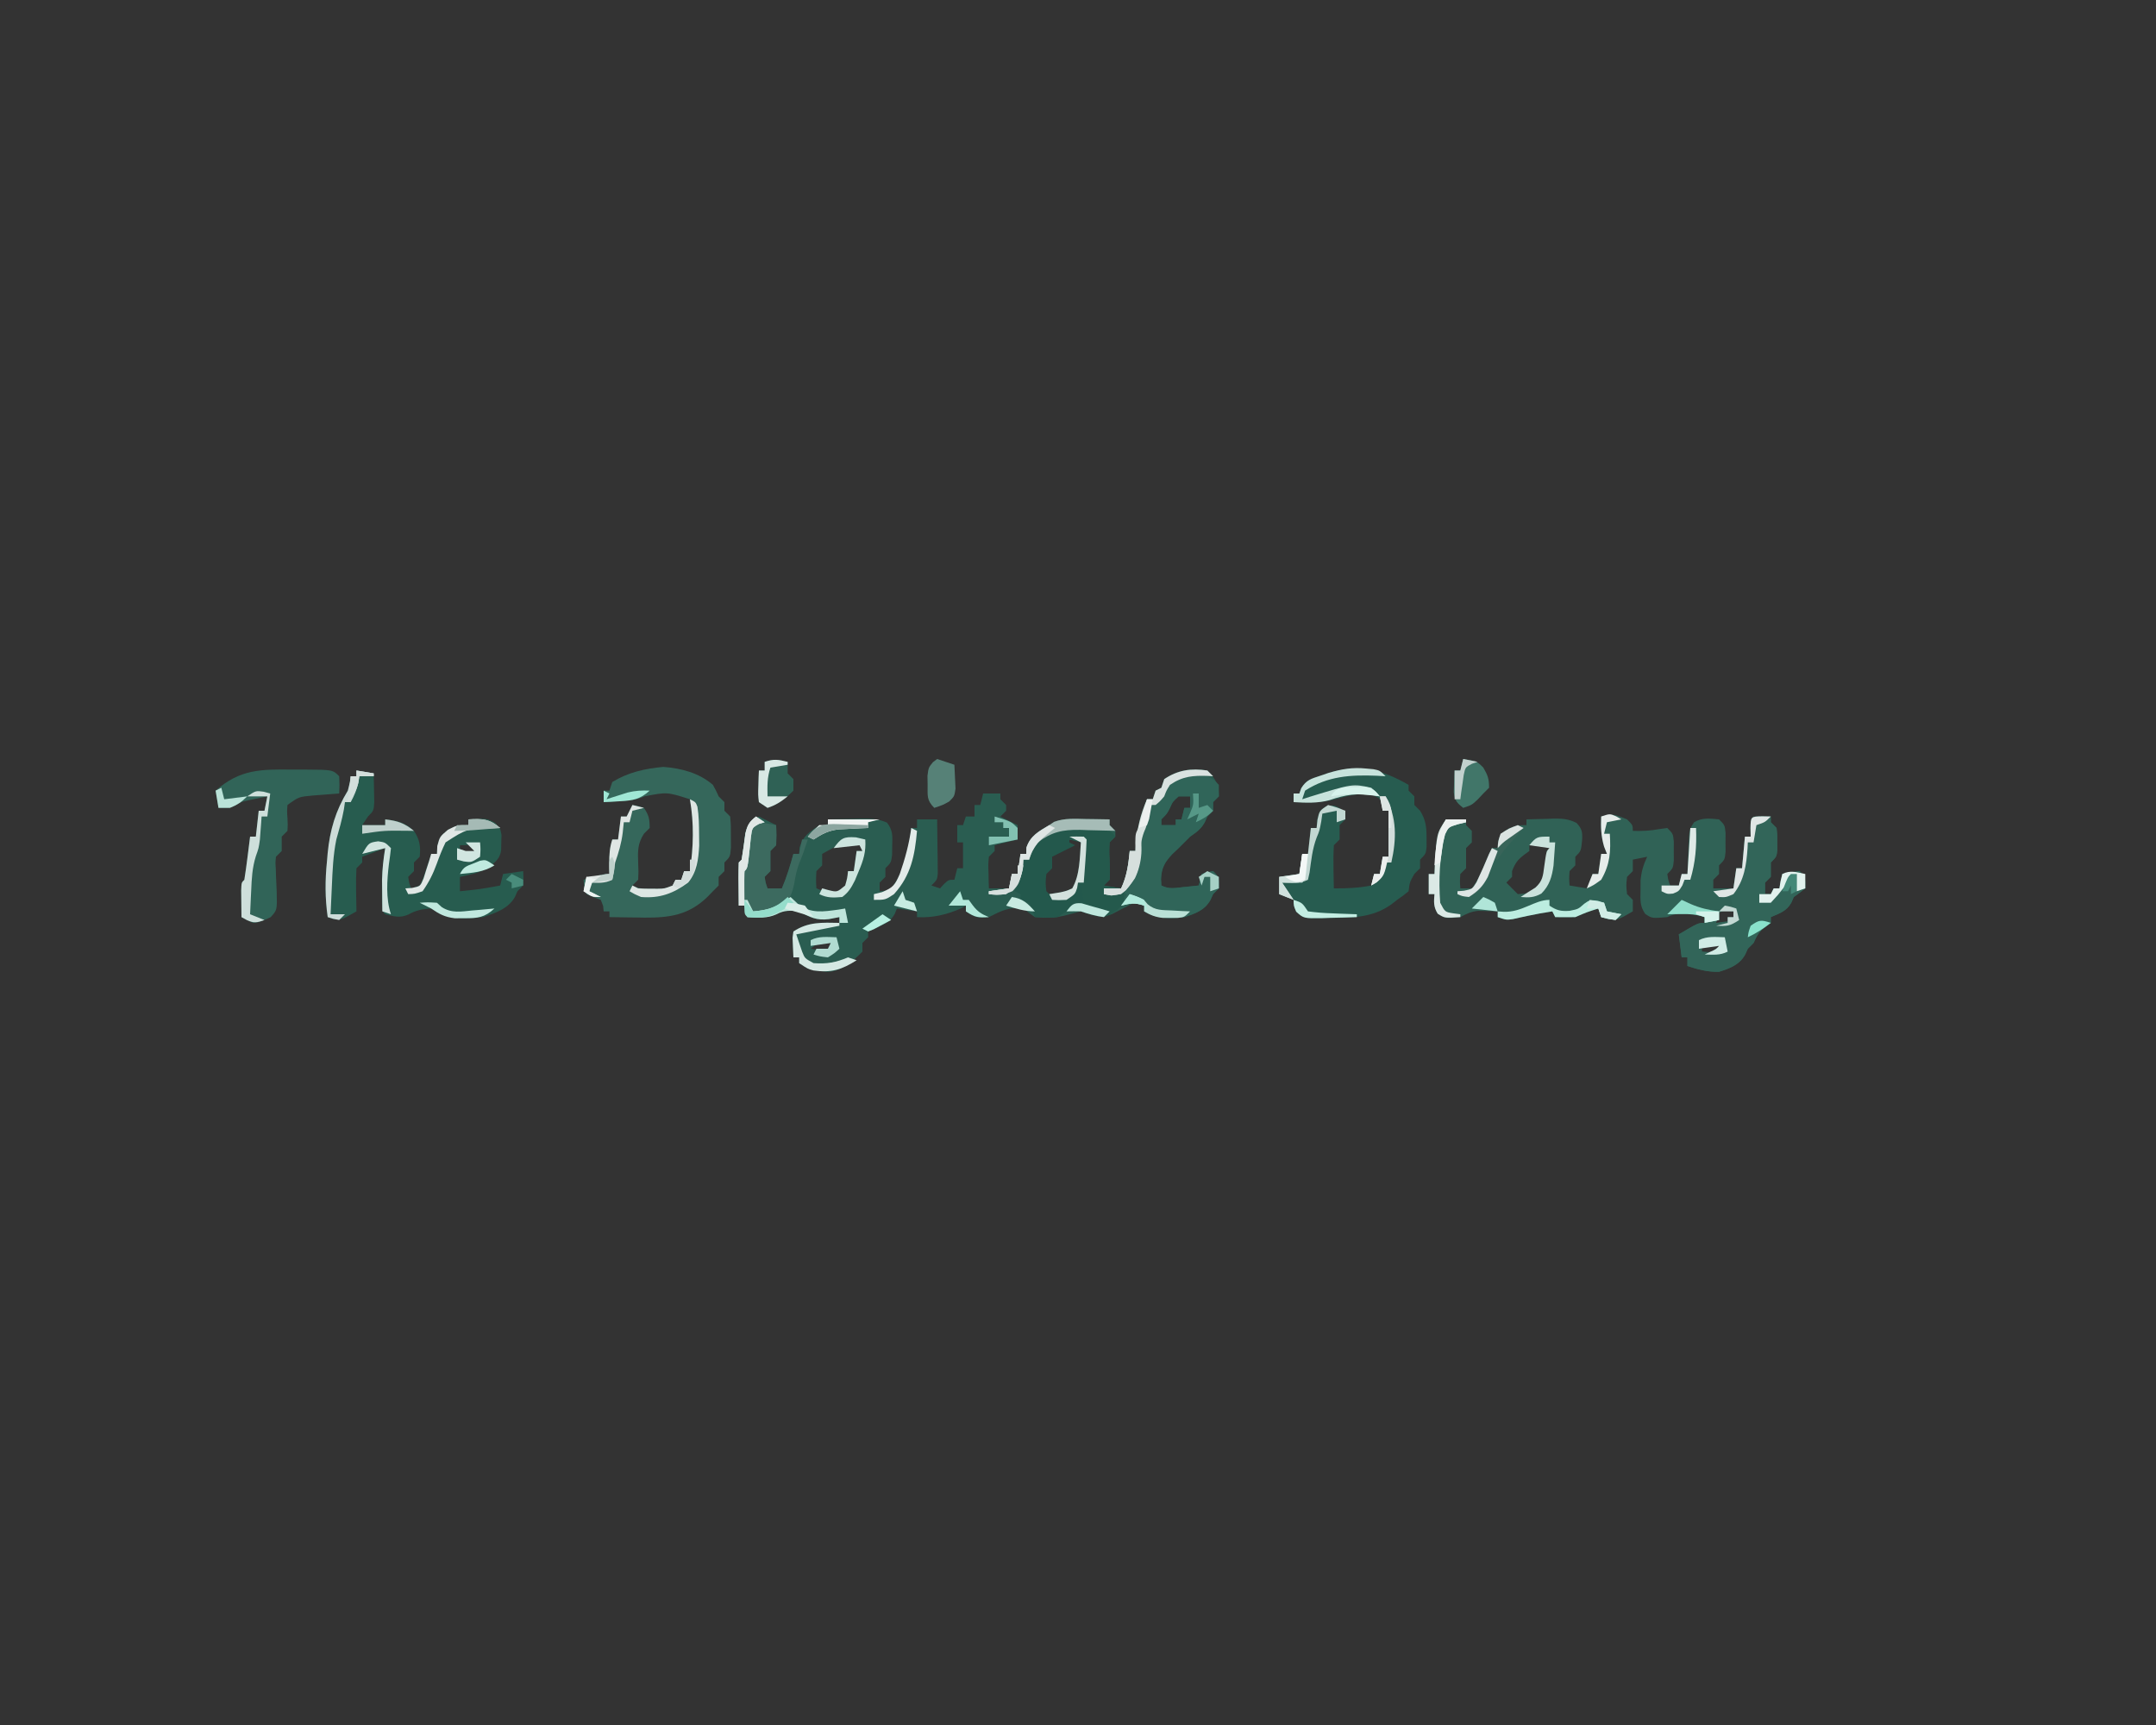<?xml version="1.0" encoding="UTF-8"?>
<svg version="1.1" xmlns="http://www.w3.org/2000/svg" width="750" height="600">
<rect width="100%" height="100%" fill="#333333" stroke="none"/>
<path d="M0 0 C2.867 2.867 4 4.916 4 9 C3.34 9.66 2.68 10.32 2 11 C2 11.99 2 12.98 2 14 C1.34 14.66 0.68 15.32 0 16 C-0.289 16.639 -0.578 17.279 -0.875 17.938 C-2.228 20.417 -3.705 21.38 -6 23 C-7.354 24.312 -8.687 25.646 -10 27 C-10.701 27.66 -11.402 28.32 -12.125 29 C-14.817 31.871 -15.945 33.788 -16.125 37.75 C-16.084 38.492 -16.043 39.235 -16 40 C-13.272 41.364 -11.39 40.878 -8.375 40.562 C-7.372 40.461 -6.369 40.359 -5.336 40.254 C-4.565 40.17 -3.794 40.086 -3 40 C-2.67 38.68 -2.34 37.36 -2 36 C-0.125 35.375 -0.125 35.375 2 35 C4 37 4 37 4 41 C3.01 41.99 3.01 41.99 2 43 C1.701 43.655 1.402 44.31 1.094 44.984 C-0.862 48.589 -4.212 49.783 -8 51 C-13.186 51.637 -17.401 51.637 -22 49 C-22 48.34 -22 47.68 -22 47 C-24.943 45.657 -24.943 45.657 -27.523 47.031 C-29.42 48.008 -31.316 48.987 -33.211 49.969 C-37.369 51.506 -39.924 50.359 -44 49 C-45.939 49.493 -47.877 49.988 -49.809 50.508 C-53.364 51.306 -56.355 51.304 -60 51 C-61.362 50.039 -62.699 49.041 -64 48 C-68.933 47.357 -71.671 48.789 -76 51 C-79.835 51.446 -80.69 51.207 -84 49 C-84 48.34 -84 47.68 -84 47 C-84.495 47.289 -84.99 47.578 -85.5 47.875 C-90.439 50.098 -95.564 51.34 -101 51 C-101 50.34 -101 49.68 -101 49 C-103.31 48.67 -105.62 48.34 -108 48 C-108.245 48.614 -108.49 49.227 -108.742 49.859 C-110.251 52.426 -111.443 53.039 -114.125 54.25 C-114.849 54.585 -115.574 54.92 -116.32 55.266 C-116.875 55.508 -117.429 55.75 -118 56 C-118 56.66 -118 57.32 -118 58 C-118.66 58.66 -119.32 59.32 -120 60 C-120 60.99 -120 61.98 -120 63 C-123.39 66.39 -127.261 69.943 -132.254 70.047 C-133.016 69.949 -133.778 69.851 -134.562 69.75 C-135.327 69.662 -136.091 69.575 -136.879 69.484 C-139 69 -139 69 -142 67 C-142 66.34 -142 65.68 -142 65 C-142.66 65 -143.32 65 -144 65 C-144.081 63.543 -144.139 62.084 -144.188 60.625 C-144.24 59.407 -144.24 59.407 -144.293 58.164 C-144.196 57.45 -144.1 56.736 -144 56 C-138.859 52.573 -133.992 52.898 -128 53 C-128 52.34 -128 51.68 -128 51 C-129.196 51.227 -130.393 51.454 -131.625 51.688 C-135.949 52.251 -138.168 51.082 -142 49 C-145.092 48.691 -147.112 48.526 -149.875 50 C-153.213 51.571 -156.34 51.122 -160 51 C-160.33 49.68 -160.66 48.36 -161 47 C-161.66 47 -162.32 47 -163 47 C-163.027 44.521 -163.047 42.042 -163.062 39.562 C-163.075 38.502 -163.075 38.502 -163.088 37.42 C-163.097 35.613 -163.052 33.806 -163 32 C-162.67 31.67 -162.34 31.34 -162 31 C-161.543 27.967 -161.164 24.928 -160.793 21.883 C-159.876 18.551 -158.934 17.702 -156 16 C-154.02 16.99 -152.04 17.98 -150 19 C-149.875 22.375 -149.875 22.375 -150 26 C-150.66 26.66 -151.32 27.32 -152 28 C-152 29.155 -152 30.31 -152 31.5 C-152 32.655 -152 33.81 -152 35 C-152.66 35.66 -153.32 36.32 -154 37 C-153.681 39.108 -153.681 39.108 -153 41 C-151.35 41 -149.7 41 -148 41 C-146.335 37.076 -145.128 33.109 -144 29 C-143.34 29 -142.68 29 -142 29 C-141.959 28.278 -141.917 27.556 -141.875 26.812 C-140.593 22.691 -138.519 21.463 -135 19 C-134.01 19 -133.02 19 -132 19 C-132 18.34 -132 17.68 -132 17 C-129.083 16.919 -126.168 16.859 -123.25 16.812 C-122.425 16.787 -121.6 16.762 -120.75 16.736 C-117.261 16.694 -114.662 16.706 -111.445 18.133 C-109.377 20.805 -109.536 22.723 -109.625 26.062 C-109.638 27.126 -109.651 28.189 -109.664 29.285 C-110 32 -110 32 -112 34 C-112 34.99 -112 35.98 -112 37 C-112.66 37.66 -113.32 38.32 -114 39 C-114 39.99 -114 40.98 -114 42 C-112.085 41.878 -112.085 41.878 -110 41 C-105.478 35.393 -103.92 26.995 -103 20 C-102.34 20 -101.68 20 -101 20 C-101 19.01 -101 18.02 -101 17 C-98.69 17 -96.38 17 -94 17 C-93.942 20.458 -93.906 23.916 -93.875 27.375 C-93.858 28.36 -93.841 29.345 -93.824 30.359 C-93.818 31.3 -93.811 32.241 -93.805 33.211 C-93.794 34.08 -93.784 34.95 -93.773 35.845 C-94 38 -94 38 -96 40 C-94.515 40.495 -94.515 40.495 -93 41 C-92.546 40.505 -92.093 40.01 -91.625 39.5 C-90 38 -90 38 -88 38 C-87.67 36.68 -87.34 35.36 -87 34 C-86.34 34 -85.68 34 -85 34 C-85 31.03 -85 28.06 -85 25 C-85.66 25 -86.32 25 -87 25 C-87 23.02 -87 21.04 -87 19 C-86.34 19 -85.68 19 -85 19 C-84.505 17.515 -84.505 17.515 -84 16 C-83.01 16 -82.02 16 -81 16 C-81 14.68 -81 13.36 -81 12 C-80.34 12 -79.68 12 -79 12 C-78.67 10.68 -78.34 9.36 -78 8 C-76.02 8 -74.04 8 -72 8 C-72 8.66 -72 9.32 -72 10 C-71.01 10.99 -71.01 10.99 -70 12 C-70 12.66 -70 13.32 -70 14 C-70.66 14.66 -71.32 15.32 -72 16 C-70.02 16.99 -68.04 17.98 -66 19 C-66 20.65 -66 22.3 -66 24 C-68.64 24.66 -71.28 25.32 -74 26 C-74 26.66 -74 27.32 -74 28 C-74.66 28.66 -75.32 29.32 -76 30 C-76.243 32.669 -76.243 32.669 -76.125 35.625 C-76.107 36.628 -76.089 37.631 -76.07 38.664 C-76.047 39.435 -76.024 40.206 -76 41 C-73.69 41 -71.38 41 -69 41 C-68.67 39.35 -68.34 37.7 -68 36 C-67.34 36 -66.68 36 -66 36 C-65.67 33.69 -65.34 31.38 -65 29 C-64.34 29 -63.68 29 -63 29 C-62.979 28.278 -62.959 27.556 -62.938 26.812 C-61.556 22.669 -58.659 21.159 -55 19 C-54.167 18.437 -54.167 18.437 -53.316 17.863 C-49.682 16.509 -46.092 16.792 -42.25 16.875 C-41.061 16.889 -41.061 16.889 -39.848 16.902 C-37.898 16.926 -35.949 16.962 -34 17 C-34 17.66 -34 18.32 -34 19 C-33.01 19.99 -33.01 19.99 -32 21 C-32 21.66 -32 22.32 -32 23 C-32.66 23.66 -33.32 24.32 -34 25 C-34.167 28.062 -34.167 28.062 -34 31.5 C-33.875 35.031 -33.875 35.031 -34 38 C-34.99 38.99 -34.99 38.99 -36 40 C-33.03 40.495 -33.03 40.495 -30 41 C-27.968 36.666 -27.479 32.714 -27 28 C-26.34 28 -25.68 28 -25 28 C-24.963 27.371 -24.925 26.742 -24.887 26.094 C-24.433 20.189 -23.32 15.447 -21 10 C-20.34 10 -19.68 10 -19 10 C-18.67 9.01 -18.34 8.02 -18 7 C-17.34 6.67 -16.68 6.34 -16 6 C-15.67 5.01 -15.34 4.02 -15 3 C-10.281 -0.185 -5.56 -0.856 0 0 Z M-10 9 C-12.053 10.842 -12.053 10.842 -13 13 C-14 15 -14 15 -16 17 C-16 17.66 -16 18.32 -16 19 C-14.35 19 -12.7 19 -11 19 C-11 18.34 -11 17.68 -11 17 C-10.34 17 -9.68 17 -9 17 C-8.67 15.68 -8.34 14.36 -8 13 C-7.34 13 -6.68 13 -6 13 C-6 11.68 -6 10.36 -6 9 C-7.32 9 -8.64 9 -10 9 Z M-48 24 C-48 24.66 -48 25.32 -48 26 C-51.96 27.98 -51.96 27.98 -56 30 C-56 31.32 -56 32.64 -56 34 C-56.66 34.66 -57.32 35.32 -58 36 C-58.167 39.083 -58.167 39.083 -58 42 C-54.981 43.509 -52.327 43.175 -49 43 C-45.241 40.494 -45.084 39.334 -44 35 C-43.563 31.673 -43.251 28.346 -43 25 C-44.65 24.67 -46.3 24.34 -48 24 Z M-134 29 C-134 30.32 -134 31.64 -134 33 C-134.66 33.66 -135.32 34.32 -136 35 C-136.167 38.083 -136.167 38.083 -136 41 C-131.294 42.902 -131.294 42.902 -126.562 41.938 C-124.756 40.063 -124.756 40.063 -124.75 37.312 C-124.874 36.168 -124.874 36.168 -125 35 C-124.34 35 -123.68 35 -123 35 C-122.67 32.69 -122.34 30.38 -122 28 C-121.34 28 -120.68 28 -120 28 C-120.33 27.01 -120.66 26.02 -121 25 C-126.115 24.361 -129.673 26.595 -134 29 Z M-138 62 C-135.03 62.495 -135.03 62.495 -132 63 C-131.67 62.01 -131.34 61.02 -131 60 C-134.955 59.652 -134.955 59.652 -138 62 Z " fill="#2A5D51" transform="translate(420,268)"/>
<path d="M0 0 C2 2 2 2 2 4 C5.22 4.077 8.078 3.985 11.25 3.375 C12.158 3.251 13.065 3.127 14 3 C16 5 16 5 16.266 7.75 C16.26 8.822 16.255 9.895 16.25 11 C16.258 12.609 16.258 12.609 16.266 14.25 C16 17 16 17 14 19 C14.319 21.108 14.319 21.108 15 23 C15.99 23 16.98 23 18 23 C18.33 21.68 18.66 20.36 19 19 C19.66 19 20.32 19 21 19 C21.037 17.88 21.075 16.76 21.113 15.605 C21.179 14.133 21.245 12.66 21.312 11.188 C21.335 10.45 21.358 9.712 21.381 8.951 C21.651 3.527 21.651 3.527 23.32 1.008 C26.163 -0.698 28.79 -0.292 32 0 C34 2 34 2 34.266 4.75 C34.26 5.822 34.255 6.895 34.25 8 C34.258 9.609 34.258 9.609 34.266 11.25 C34 14 34 14 32 16 C32 16.99 32 17.98 32 19 C31.34 19.66 30.68 20.32 30 21 C30 21.99 30 22.98 30 24 C32.31 24 34.62 24 37 24 C37.33 21.69 37.66 19.38 38 17 C38.66 17 39.32 17 40 17 C40.33 13.37 40.66 9.74 41 6 C41.66 6 42.32 6 43 6 C42.979 5.031 42.959 4.061 42.938 3.062 C43 0 43 0 44 -1 C46 -1.041 48 -1.043 50 -1 C50 -0.34 50 0.32 50 1 C50.99 1.99 50.99 1.99 52 3 C52.266 5.312 52.266 5.312 52.25 8 C52.258 9.33 52.258 9.33 52.266 10.688 C52 13 52 13 50 15 C50 15.825 50 16.65 50 17.5 C50 18.325 50 19.15 50 20 C49.34 20.66 48.68 21.32 48 22 C48 23.32 48 24.64 48 26 C48.66 26 49.32 26 50 26 C50.33 25.34 50.66 24.68 51 24 C51.66 24 52.32 24 53 24 C53.33 22.35 53.66 20.7 54 19 C56.875 18.375 56.875 18.375 60 18 C62 20 62 20 62 24 C60.699 25.041 59.362 26.039 58 27 C57.711 27.66 57.422 28.32 57.125 29 C55.46 31.959 53.034 32.681 50 34 C50 34.66 50 35.32 50 36 C49.381 36.454 48.763 36.907 48.125 37.375 C45.831 39.129 45.167 40.416 44 43 C43.01 43.99 43.01 43.99 42 45 C41.704 45.654 41.407 46.307 41.102 46.98 C39.152 50.554 35.781 51.835 32 53 C28.123 53.11 24.674 52.225 21 51 C21 50.01 21 49.02 21 48 C20.34 48 19.68 48 19 48 C18.505 44.04 18.505 44.04 18 40 C24.75 36 24.75 36 27 36 C27 35.34 27 34.68 27 34 C22.88 32.627 18.003 31.999 14 34 C8.678 34.453 8.678 34.453 6.328 32.883 C4.387 30.13 4.638 27.957 4.688 24.625 C4.691 23.504 4.695 22.382 4.699 21.227 C4.992 18.089 5.667 15.835 7 13 C5.35 13.33 3.7 13.66 2 14 C2 15.32 2 16.64 2 18 C1.34 18.66 0.68 19.32 0 20 C-0.333 23 -0.333 23 0 26 C0.99 26.99 0.99 26.99 2 28 C2 29.32 2 30.64 2 32 C-3.292 35.077 -3.292 35.077 -6.875 34.688 C-7.576 34.461 -8.277 34.234 -9 34 C-9.33 33.01 -9.66 32.02 -10 31 C-14.08 32.302 -14.08 32.302 -18 34 C-20.333 34.04 -22.667 34.043 -25 34 C-25.33 33.34 -25.66 32.68 -26 32 C-28.856 32.451 -31.693 32.933 -34.52 33.547 C-35.4 33.738 -36.28 33.928 -37.188 34.125 C-38.027 34.313 -38.866 34.501 -39.73 34.695 C-42 35 -42 35 -45 34 C-45 33.34 -45 32.68 -45 32 C-46.416 31.946 -47.833 31.907 -49.25 31.875 C-50.039 31.852 -50.828 31.829 -51.641 31.805 C-54.231 32.019 -55.73 32.788 -58 34 C-63.167 34.527 -63.167 34.527 -65.875 32.812 C-67.348 30.44 -67.222 28.741 -67 26 C-67.66 26 -68.32 26 -69 26 C-69 23.69 -69 21.38 -69 19 C-68.34 19 -67.68 19 -67 19 C-66.944 17.697 -66.944 17.697 -66.887 16.367 C-66.234 4.921 -66.234 4.921 -63 0 C-60.69 0 -58.38 0 -56 0 C-56 0.66 -56 1.32 -56 2 C-55.34 2.66 -54.68 3.32 -54 4 C-54 5.32 -54 6.64 -54 8 C-54.66 8.66 -55.32 9.32 -56 10 C-56 11.155 -56 12.31 -56 13.5 C-56 14.655 -56 15.81 -56 17 C-56.66 17.66 -57.32 18.32 -58 19 C-58.167 21.584 -58.167 21.584 -58 24 C-56.68 24 -55.36 24 -54 24 C-51.27 20.397 -49.724 16.153 -48 12 C-47.67 11.34 -47.34 10.68 -47 10 C-46.34 10 -45.68 10 -45 10 C-44.959 9.237 -44.917 8.474 -44.875 7.688 C-44 5 -44 5 -41.125 3.188 C-38 2 -38 2 -35 2 C-35 1.34 -35 0.68 -35 0 C-32.583 -0.081 -30.168 -0.141 -27.75 -0.188 C-27.068 -0.213 -26.386 -0.238 -25.684 -0.264 C-22.572 -0.309 -20.331 -0.169 -17.539 1.258 C-15.681 3.361 -15.511 4.292 -15.625 7.062 C-16 11 -16 11 -18 13 C-18 13.99 -18 14.98 -18 16 C-18.66 16.66 -19.32 17.32 -20 18 C-20.167 20.584 -20.167 20.584 -20 23 C-18.02 23.33 -16.04 23.66 -14 24 C-13.34 22.35 -12.68 20.7 -12 19 C-11.34 19 -10.68 19 -10 19 C-9.67 16.69 -9.34 14.38 -9 12 C-8.34 12 -7.68 12 -7 12 C-7.495 10.732 -7.495 10.732 -8 9.438 C-9.061 5.79 -9.151 2.777 -9 -1 C-5.198 -2.267 -3.649 -1.475 0 0 Z M-34 9 C-34 9.66 -34 10.32 -34 11 C-34.619 11.454 -35.237 11.908 -35.875 12.375 C-38.158 14.121 -38.974 15.351 -40 18 C-40 18.66 -40 19.32 -40 20 C-40.66 20.66 -41.32 21.32 -42 22 C-41.34 22.66 -40.68 23.32 -40 24 C-39.34 24.66 -38.68 25.32 -38 26 C-34.895 25.802 -32.734 25.532 -30.188 23.688 C-27.436 19.777 -27.911 15.647 -28 11 C-27.34 10.67 -26.68 10.34 -26 10 C-27.184 8.584 -27.184 8.584 -30.562 8.938 C-32.264 8.968 -32.264 8.968 -34 9 Z M30 34 C30 34.66 30 35.32 30 36 C31.65 36 33.3 36 35 36 C35 35.34 35 34.68 35 34 C35.66 34 36.32 34 37 34 C37 33.34 37 32.68 37 32 C33.045 31.652 33.045 31.652 30 34 Z M26 43 C26 43.99 26 44.98 26 46 C28.416 46.25 28.416 46.25 31 46 C31.66 45.01 32.32 44.02 33 43 C30.69 43 28.38 43 26 43 Z " fill="#306256" transform="translate(566,285)"/>
<path d="M0 0 C2.97 0.495 2.97 0.495 6 1 C6.054 3.125 6.093 5.25 6.125 7.375 C6.148 8.558 6.171 9.742 6.195 10.961 C6 14 6 14 4 16 C3.34 16.99 2.68 17.98 2 19 C4.64 19 7.28 19 10 19 C10 18.34 10 17.68 10 17 C14.192 17.476 16.923 18.033 20 21 C22.007 24.01 22.378 26.411 22 30 C21.34 30.66 20.68 31.32 20 32 C20 32.99 20 33.98 20 35 C19.34 35.66 18.68 36.32 18 37 C18.319 39.108 18.319 39.108 19 41 C20.485 40.505 20.485 40.505 22 40 C23.25 37.446 23.25 37.446 24.188 34.438 C24.532 33.426 24.876 32.414 25.23 31.371 C25.484 30.589 25.738 29.806 26 29 C26.66 29 27.32 29 28 29 C28.041 28.093 28.082 27.185 28.125 26.25 C29 23 29 23 31.812 20.625 C35 19 35 19 39 19 C39 18.34 39 17.68 39 17 C45.325 16.635 45.325 16.635 48.211 18.195 C50 20 50 20 50.461 22.41 C50.418 23.723 50.418 23.723 50.375 25.062 C50.362 25.94 50.349 26.818 50.336 27.723 C49.9 30.677 48.507 31.532 46.375 33.5 C43.047 35.602 39.842 36.168 36 37 C36 38.65 36 40.3 36 42 C43.042 41.281 43.042 41.281 50 40 C50.33 38.68 50.66 37.36 51 36 C54.465 35.505 54.465 35.505 58 35 C58.125 37.375 58.125 37.375 58 40 C57.01 40.99 57.01 40.99 56 42 C55.577 42.967 55.577 42.967 55.145 43.953 C52.83 48.092 48.337 49.577 44 51 C36.985 51.877 32.016 51.803 26 48 C22.897 48.19 20.713 48.599 18 50.125 C15.103 51.392 13.006 50.735 10 50 C9 49 9 49 8.867 45.867 C8.87 44.55 8.872 43.232 8.875 41.875 C8.872 40.573 8.87 39.271 8.867 37.93 C8.994 34.177 9.395 30.697 10 27 C7.36 27.99 4.72 28.98 2 30 C2 30.66 2 31.32 2 32 C1.34 32.66 0.68 33.32 0 34 C-0.145 36.581 -0.187 39.049 -0.125 41.625 C-0.111 42.685 -0.111 42.685 -0.098 43.766 C-0.074 45.511 -0.038 47.255 0 49 C-5.458 52.101 -5.458 52.101 -8.203 51.59 C-8.796 51.395 -9.389 51.201 -10 51 C-10.953 44.304 -10.935 38.218 -10.25 31.5 C-10.175 30.614 -10.1 29.729 -10.023 28.816 C-9.237 20.697 -7.256 13.964 -3 7 C-2.293 4.307 -2.293 4.307 -2 2 C-1.34 2 -0.68 2 0 2 C0 1.34 0 0.68 0 0 Z M36 26 C36 26.99 36 27.98 36 29 C37.32 29.33 38.64 29.66 40 30 C40.66 29.01 41.32 28.02 42 27 C40.934 25.704 40.934 25.704 38.438 25.938 C37.633 25.958 36.829 25.979 36 26 Z " fill="#275C4F" transform="translate(124,268)"/>
<path d="M0 0 C0 0.66 0 1.32 0 2 C0.66 2.66 1.32 3.32 2 4 C2 4.99 2 5.98 2 7 C2.66 7.66 3.32 8.32 4 9 C6.031 12.247 6.27 14.826 6.25 18.625 C6.258 20.067 6.258 20.067 6.266 21.539 C6 24 6 24 4 26 C4 26.99 4 27.98 4 29 C3.34 29.66 2.68 30.32 2 31 C0.39 33.832 0.39 33.832 0 37 C-1.75 38.438 -1.75 38.438 -4 40 C-4.66 40.516 -5.32 41.031 -6 41.562 C-12.603 46.309 -19.821 46.222 -27.688 46.312 C-28.542 46.342 -29.396 46.371 -30.275 46.4 C-36.49 46.464 -36.49 46.464 -39.082 44.105 C-40 42 -40 42 -40 40 C-41.65 39.34 -43.3 38.68 -45 38 C-45 36.02 -45 34.04 -45 32 C-41.535 31.505 -41.535 31.505 -38 31 C-37.67 28.69 -37.34 26.38 -37 24 C-36.34 24 -35.68 24 -35 24 C-34.505 19.545 -34.505 19.545 -34 15 C-33.34 15 -32.68 15 -32 15 C-31.907 13.577 -31.907 13.577 -31.812 12.125 C-31 9 -31 9 -28.688 7.438 C-26 7 -26 7 -23.688 8.25 C-22 10 -22 10 -22 12 C-22.66 12.66 -23.32 13.32 -24 14 C-24 14.825 -24 15.65 -24 16.5 C-24 17.325 -24 18.15 -24 19 C-24.66 19.66 -25.32 20.32 -26 21 C-26.145 23.581 -26.187 26.049 -26.125 28.625 C-26.116 29.331 -26.107 30.038 -26.098 30.766 C-26.074 32.511 -26.038 34.255 -26 36 C-21.523 36.043 -17.401 35.859 -13 35 C-12.67 33.68 -12.34 32.36 -12 31 C-11.34 31 -10.68 31 -10 31 C-9.67 29.02 -9.34 27.04 -9 25 C-8.34 25 -7.68 25 -7 25 C-7 19.72 -7 14.44 -7 9 C-7.66 9 -8.32 9 -9 9 C-9.062 8.381 -9.124 7.763 -9.188 7.125 C-9.826 4.81 -9.826 4.81 -12.125 3.688 C-16.974 2.528 -21.082 3.744 -25.812 5.062 C-30.528 6.313 -35.156 6.179 -40 6 C-40 5.01 -40 4.02 -40 3 C-39.34 3 -38.68 3 -38 3 C-37.78 2.385 -37.559 1.77 -37.332 1.137 C-35.534 -1.748 -33.879 -2.129 -30.688 -3.188 C-29.743 -3.511 -28.798 -3.835 -27.824 -4.168 C-17.241 -7.286 -9.468 -5.459 0 0 Z " fill="#275C50" transform="translate(490,273)"/>
<path d="M0 0 C6.299 0.485 12.404 2.068 17.25 6.25 C18.375 8.312 18.375 8.312 19.25 10.25 C19.91 10.91 20.57 11.57 21.25 12.25 C21.25 13.24 21.25 14.23 21.25 15.25 C21.91 15.91 22.57 16.57 23.25 17.25 C23.516 20.438 23.516 20.438 23.5 24.25 C23.508 26.137 23.508 26.137 23.516 28.062 C23.25 31.25 23.25 31.25 21.25 33.25 C21.25 34.24 21.25 35.23 21.25 36.25 C20.59 36.91 19.93 37.57 19.25 38.25 C19.25 39.24 19.25 40.23 19.25 41.25 C18.59 41.91 17.93 42.57 17.25 43.25 C16.631 43.889 16.012 44.529 15.375 45.188 C8.873 51.499 2.261 52.491 -6.562 52.426 C-7.893 52.401 -7.893 52.401 -9.25 52.375 C-10.168 52.366 -11.086 52.357 -12.031 52.348 C-14.271 52.324 -16.51 52.292 -18.75 52.25 C-18.75 51.59 -18.75 50.93 -18.75 50.25 C-19.41 50.25 -20.07 50.25 -20.75 50.25 C-20.843 49.322 -20.843 49.322 -20.938 48.375 C-21.206 47.674 -21.474 46.972 -21.75 46.25 C-22.575 45.941 -23.4 45.631 -24.25 45.312 C-25.488 44.787 -25.488 44.787 -26.75 44.25 C-27.562 41.625 -27.562 41.625 -27.75 39.25 C-21 37.25 -21 37.25 -18.75 37.25 C-18.771 36.013 -18.791 34.775 -18.812 33.5 C-18.818 30.586 -18.68 28.04 -17.75 25.25 C-17.09 25.25 -16.43 25.25 -15.75 25.25 C-15.42 22.61 -15.09 19.97 -14.75 17.25 C-14.09 17.25 -13.43 17.25 -12.75 17.25 C-12.09 15.93 -11.43 14.61 -10.75 13.25 C-8.875 13.5 -8.875 13.5 -6.75 14.25 C-5.029 16.832 -4.75 18.099 -4.75 21.25 C-5.41 21.91 -6.07 22.57 -6.75 23.25 C-8.958 26.67 -8.908 29.364 -8.75 33.375 C-8.625 36.57 -8.625 36.57 -8.75 39.25 C-9.41 39.91 -10.07 40.57 -10.75 41.25 C-8.397 42.426 -6.929 42.384 -4.312 42.375 C-3.53 42.378 -2.748 42.38 -1.941 42.383 C0.429 42.334 0.429 42.334 3.25 41.25 C3.58 40.59 3.91 39.93 4.25 39.25 C4.91 39.25 5.57 39.25 6.25 39.25 C6.58 38.26 6.91 37.27 7.25 36.25 C7.91 36.25 8.57 36.25 9.25 36.25 C10.501 27.805 10.716 19.678 9.25 11.25 C1.301 8.716 1.301 8.716 -6.531 10.227 C-9.384 11.542 -11.874 11.671 -15 11.875 C-16.078 11.95 -17.155 12.025 -18.266 12.102 C-19.495 12.175 -19.495 12.175 -20.75 12.25 C-20.75 10.93 -20.75 9.61 -20.75 8.25 C-20.09 8.25 -19.43 8.25 -18.75 8.25 C-18.42 7.26 -18.09 6.27 -17.75 5.25 C-12.195 1.859 -6.402 0.582 0 0 Z " fill="#35675B" transform="translate(230.75,266.75)"/>
<path d="M0 0 C1.454 0.031 1.454 0.031 2.938 0.062 C2.938 0.723 2.938 1.383 2.938 2.062 C3.598 2.723 4.258 3.382 4.938 4.062 C5.203 6.375 5.203 6.375 5.188 9.062 C5.195 10.393 5.195 10.393 5.203 11.75 C4.938 14.062 4.938 14.062 2.938 16.062 C2.938 16.887 2.938 17.712 2.938 18.562 C2.938 19.387 2.938 20.212 2.938 21.062 C2.277 21.723 1.617 22.383 0.938 23.062 C0.938 24.383 0.938 25.703 0.938 27.062 C1.597 27.062 2.257 27.062 2.938 27.062 C3.268 26.402 3.598 25.742 3.938 25.062 C4.598 25.062 5.258 25.062 5.938 25.062 C6.268 23.413 6.598 21.762 6.938 20.062 C9.812 19.438 9.812 19.438 12.938 19.062 C14.938 21.062 14.938 21.062 14.938 25.062 C13.636 26.104 12.299 27.101 10.938 28.062 C10.504 29.052 10.504 29.052 10.062 30.062 C8.398 33.022 5.972 33.743 2.938 35.062 C2.938 35.722 2.938 36.383 2.938 37.062 C2.319 37.516 1.7 37.97 1.062 38.438 C-1.231 40.192 -1.895 41.478 -3.062 44.062 C-3.723 44.722 -4.383 45.383 -5.062 46.062 C-5.359 46.716 -5.655 47.37 -5.961 48.043 C-7.91 51.616 -11.282 52.897 -15.062 54.062 C-18.939 54.173 -22.388 53.287 -26.062 52.062 C-26.062 51.072 -26.062 50.083 -26.062 49.062 C-26.723 49.062 -27.383 49.062 -28.062 49.062 C-28.392 46.422 -28.723 43.782 -29.062 41.062 C-22.312 37.062 -22.312 37.062 -20.062 37.062 C-20.062 36.403 -20.062 35.742 -20.062 35.062 C-23.077 34.058 -25.104 33.959 -28.25 34 C-29.151 34.009 -30.052 34.018 -30.98 34.027 C-31.668 34.039 -32.355 34.051 -33.062 34.062 C-31.413 32.413 -29.762 30.762 -28.062 29.062 C-27.031 29.537 -26 30.011 -24.938 30.5 C-21.677 31.908 -18.602 32.631 -15.062 33.062 C-15.393 34.383 -15.723 35.703 -16.062 37.062 C-12.598 36.568 -12.598 36.568 -9.062 36.062 C-9.207 35.485 -9.351 34.907 -9.5 34.312 C-10.021 32.229 -10.542 30.146 -11.062 28.062 C-13.043 27.733 -15.023 27.402 -17.062 27.062 C-17.062 26.733 -17.062 26.402 -17.062 26.062 C-13.598 25.567 -13.598 25.567 -10.062 25.062 C-9.732 22.753 -9.402 20.442 -9.062 18.062 C-8.402 18.062 -7.742 18.062 -7.062 18.062 C-6.732 14.432 -6.402 10.803 -6.062 7.062 C-5.402 7.062 -4.742 7.062 -4.062 7.062 C-4.083 6.093 -4.104 5.124 -4.125 4.125 C-4.043 0.083 -4.043 0.083 0 0 Z M-21.062 44.062 C-21.062 45.053 -21.062 46.042 -21.062 47.062 C-18.646 47.313 -18.646 47.313 -16.062 47.062 C-15.402 46.072 -14.742 45.083 -14.062 44.062 C-16.372 44.062 -18.683 44.062 -21.062 44.062 Z " fill="#326559" transform="translate(613.062,283.938)"/>
<path d="M0 0 C2.438 1.312 2.438 1.312 4 3 C4 4.32 4 5.64 4 7 C3.34 7.66 2.68 8.32 2 9 C2 9.99 2 10.98 2 12 C1.34 12.66 0.68 13.32 0 14 C-0.433 14.959 -0.433 14.959 -0.875 15.938 C-2.228 18.417 -3.705 19.38 -6 21 C-7.354 22.312 -8.687 23.646 -10 25 C-10.701 25.66 -11.402 26.32 -12.125 27 C-14.817 29.871 -15.945 31.788 -16.125 35.75 C-16.063 36.864 -16.063 36.864 -16 38 C-13.272 39.364 -11.39 38.878 -8.375 38.562 C-6.871 38.41 -6.871 38.41 -5.336 38.254 C-4.565 38.17 -3.794 38.086 -3 38 C-2.67 36.68 -2.34 35.36 -2 34 C-0.125 33.375 -0.125 33.375 2 33 C4 35 4 35 4 39 C3.34 39.66 2.68 40.32 2 41 C1.701 41.655 1.402 42.31 1.094 42.984 C-0.862 46.589 -4.212 47.783 -8 49 C-13.186 49.637 -17.401 49.637 -22 47 C-22 46.34 -22 45.68 -22 45 C-25.29 43.903 -26.713 44.2 -30 45 C-29.34 43.68 -28.68 42.36 -28 41 C-28.66 40.67 -29.32 40.34 -30 40 C-28.824 38.732 -28.824 38.732 -27.625 37.438 C-24.136 32.635 -24.063 27.384 -23.469 21.625 C-22.912 17.317 -21.77 13.941 -20 10 C-19.34 10 -18.68 10 -18 10 C-17.67 9.01 -17.34 8.02 -17 7 C-16.34 7 -15.68 7 -15 7 C-14.794 6.237 -14.588 5.474 -14.375 4.688 C-11.284 -1.354 -6.047 -1.568 0 0 Z M-10 7 C-12.053 8.842 -12.053 8.842 -13 11 C-14 13 -14 13 -16 15 C-16 15.66 -16 16.32 -16 17 C-14.35 17 -12.7 17 -11 17 C-11 16.34 -11 15.68 -11 15 C-10.34 15 -9.68 15 -9 15 C-8.67 13.68 -8.34 12.36 -8 11 C-7.34 11 -6.68 11 -6 11 C-6 9.68 -6 8.36 -6 7 C-7.32 7 -8.64 7 -10 7 Z " fill="#306559" transform="translate(420,270)"/>
<path d="M0 0 C1.348 -0.002 2.697 -0.005 4.045 -0.01 C13.92 0.045 13.92 0.045 16.188 2.312 C16.312 5.438 16.312 5.438 16.188 8.312 C15.368 8.373 14.548 8.434 13.703 8.496 C12.625 8.58 11.548 8.664 10.438 8.75 C9.37 8.831 8.303 8.912 7.203 8.996 C2.145 9.445 2.145 9.445 -1.812 12.312 C-1.98 14.458 -1.98 14.458 -1.812 16.812 C-1.688 19.219 -1.688 19.219 -1.812 21.312 C-2.473 21.973 -3.132 22.633 -3.812 23.312 C-3.812 24.137 -3.812 24.962 -3.812 25.812 C-3.812 26.637 -3.812 27.462 -3.812 28.312 C-4.473 28.973 -5.133 29.633 -5.812 30.312 C-6.024 32.301 -6.024 32.301 -5.867 34.559 C-5.843 35.396 -5.818 36.233 -5.793 37.096 C-5.723 38.862 -5.645 40.627 -5.559 42.393 C-5.39 48.853 -5.39 48.853 -7.695 51.359 C-11.566 53.102 -11.566 53.102 -13.812 53.312 C-15.164 52.684 -16.501 52.02 -17.812 51.312 C-17.839 49.333 -17.859 47.354 -17.875 45.375 C-17.887 44.273 -17.898 43.171 -17.91 42.035 C-17.812 39.312 -17.812 39.312 -16.812 38.312 C-16.413 35.791 -16.062 33.283 -15.75 30.75 C-15.659 30.039 -15.568 29.328 -15.475 28.596 C-15.25 26.835 -15.031 25.074 -14.812 23.312 C-14.152 23.312 -13.492 23.312 -12.812 23.312 C-12.318 18.858 -12.318 18.858 -11.812 14.312 C-11.152 14.312 -10.492 14.312 -9.812 14.312 C-9.482 12.662 -9.152 11.012 -8.812 9.312 C-10.231 9.597 -11.647 9.891 -13.062 10.188 C-14.246 10.431 -14.246 10.431 -15.453 10.68 C-17.824 11.224 -17.824 11.224 -19.859 12.383 C-21.812 13.312 -21.812 13.312 -25.812 13.312 C-26.142 11.332 -26.473 9.352 -26.812 7.312 C-18.285 -0.181 -11.002 -0.135 0 0 Z " fill="#316458" transform="translate(101.812,267.688)"/>
<path d="M0 0 C0.66 0.66 1.32 1.32 2 2 C1.42 1.965 0.84 1.93 0.242 1.895 C-4.947 1.715 -8.564 1.971 -13 5 C-14.225 6.95 -14.225 6.95 -15 9 C-16.5 10.75 -16.5 10.75 -18 12 C-18.66 12 -19.32 12 -20 12 C-20.186 13.578 -20.186 13.578 -20.375 15.188 C-21 19 -21 19 -22.02 21.402 C-23.079 24.21 -23.231 26.389 -23.312 29.375 C-23.712 35.088 -25.489 37.588 -29 42 C-29 43.32 -29 44.64 -29 46 C-30.908 48.481 -33.055 49.961 -36 51 C-38.854 50.652 -41.269 49.91 -44 49 C-45.666 48.961 -47.334 48.955 -49 49 C-47.688 47.5 -47.688 47.5 -46 46 C-45.01 46 -44.02 46 -43 46 C-43.66 44.68 -44.32 43.36 -45 42 C-45.557 42.495 -46.114 42.99 -46.688 43.5 C-49.382 45.248 -50.854 45.262 -54 45 C-54.33 44.34 -54.66 43.68 -55 43 C-53.721 42.794 -52.443 42.587 -51.125 42.375 C-48.927 41.867 -48.927 41.867 -47 41 C-44.303 36.309 -44.401 30.337 -44 25 C-45.32 24.67 -46.64 24.34 -48 24 C-48 23.34 -48 22.68 -48 22 C-47.01 22 -46.02 22 -45 22 C-45 21.34 -45 20.68 -45 20 C-43.397 19.919 -41.792 19.861 -40.188 19.812 C-38.848 19.76 -38.848 19.76 -37.48 19.707 C-34.584 20.049 -33.774 20.754 -32 23 C-32.66 23.66 -33.32 24.32 -34 25 C-34.167 28.062 -34.167 28.062 -34 31.5 C-33.875 35.031 -33.875 35.031 -34 38 C-34.66 38.66 -35.32 39.32 -36 40 C-34.02 40.33 -32.04 40.66 -30 41 C-27.968 36.666 -27.479 32.714 -27 28 C-26.34 28 -25.68 28 -25 28 C-24.963 27.371 -24.925 26.742 -24.887 26.094 C-24.433 20.189 -23.32 15.447 -21 10 C-20.34 10 -19.68 10 -19 10 C-18.67 9.01 -18.34 8.02 -18 7 C-17.34 6.67 -16.68 6.34 -16 6 C-15.67 5.01 -15.34 4.02 -15 3 C-10.281 -0.185 -5.56 -0.856 0 0 Z " fill="#24594C" transform="translate(420,268)"/>
<path d="M0 0 C0 0.66 0 1.32 0 2 C-0.99 2 -1.98 2 -3 2 C-3 2.99 -3 3.98 -3 5 C-2.34 5.33 -1.68 5.66 -1 6 C-4.96 7.98 -4.96 7.98 -9 10 C-9 11.32 -9 12.64 -9 14 C-9.66 14.66 -10.32 15.32 -11 16 C-11.333 19 -11.333 19 -11 22 C-10.34 22.66 -9.68 23.32 -9 24 C-3.945 23.86 -3.945 23.86 -0.062 20.938 C0.463 19.978 0.463 19.978 1 19 C1.33 21.31 1.66 23.62 2 26 C1.072 26.454 0.144 26.907 -0.812 27.375 C-4.039 28.942 -4.039 28.942 -7 31 C-9.043 31.195 -9.043 31.195 -11.188 31.125 C-12.446 31.084 -13.704 31.043 -15 31 C-15.268 30.196 -15.536 29.391 -15.812 28.562 C-16.204 27.717 -16.596 26.871 -17 26 C-17.99 25.67 -18.98 25.34 -20 25 C-20 24.34 -20 23.68 -20 23 C-20.66 22.67 -21.32 22.34 -22 22 C-20.515 16.555 -20.515 16.555 -19 11 C-18.34 11 -17.68 11 -17 11 C-16.959 10.278 -16.918 9.556 -16.875 8.812 C-15.637 4.834 -13.323 3.393 -10 1 C-6.527 -0.158 -3.639 -0.069 0 0 Z " fill="#23584C" transform="translate(375,288)"/>
<path d="M0 0 C3.625 0.375 3.625 0.375 7 1 C7.125 4.375 7.125 4.375 7 8 C6.34 8.66 5.68 9.32 5 10 C5 11.155 5 12.31 5 13.5 C5 14.655 5 15.81 5 17 C4.34 17.66 3.68 18.32 3 19 C3.319 21.108 3.319 21.108 4 23 C5.65 23 7.3 23 9 23 C10.665 19.076 11.872 15.109 13 11 C13.66 11 14.32 11 15 11 C15.33 9.35 15.66 7.7 16 6 C16.66 6 17.32 6 18 6 C17.083 8.816 16.176 11.593 15 14.312 C14.081 16.782 13.677 18.916 13.25 21.5 C12.546 24.774 11.804 26.726 9.312 29 C5.686 31.189 3.222 31.919 -1 32 C-1.66 31.34 -2.32 30.68 -3 30 C-3 29.01 -3 28.02 -3 27 C-3.66 27 -4.32 27 -5 27 C-5.027 25.354 -5.046 23.708 -5.062 22.062 C-5.074 21.146 -5.086 20.229 -5.098 19.285 C-5 17 -5 17 -4 16 C-3.461 12.415 -3.033 8.822 -2.598 5.223 C-2 2 -2 2 0 0 Z " fill="#3C6A5F" transform="translate(263,286)"/>
<path d="M0 0 C0 1.32 0 2.64 0 4 C0.66 4.66 1.32 5.32 2 6 C2 7.32 2 8.64 2 10 C-0.822 12.822 -3.188 14.729 -7 16 C-7.99 15.34 -8.98 14.68 -10 14 C-10.293 11.398 -10.293 11.398 -10.188 8.375 C-10.16 7.372 -10.133 6.369 -10.105 5.336 C-10.053 4.18 -10.053 4.18 -10 3 C-9.34 3 -8.68 3 -8 3 C-8 2.01 -8 1.02 -8 0 C-4.71 -1.097 -3.287 -0.8 0 0 Z " fill="#2F6155" transform="translate(274,265)"/>
<path d="M0 0 C4.75 0.75 4.75 0.75 7 3 C8.545 5.661 9 6.849 9 10 C8.34 10.66 7.68 11.32 7 12 C6.041 13.021 6.041 13.021 5.062 14.062 C3 16 3 16 0 17 C-2.246 15.226 -2.951 14.416 -3.293 11.52 C-3.258 10.626 -3.223 9.733 -3.188 8.812 C-3.16 7.911 -3.133 7.01 -3.105 6.082 C-3.071 5.395 -3.036 4.708 -3 4 C-2.34 4 -1.68 4 -1 4 C-0.67 2.68 -0.34 1.36 0 0 Z " fill="#417669" transform="translate(509,264)"/>
<path d="M0 0 C0.99 0.66 1.98 1.32 3 2 C2.364 2.184 1.729 2.369 1.074 2.559 C-1.354 3.907 -1.354 3.907 -1.793 7.223 C-1.923 8.49 -2.053 9.757 -2.188 11.062 C-2.934 17.934 -2.934 17.934 -4 19 C-4.233 20.682 -4.413 22.371 -4.562 24.062 C-4.646 24.982 -4.73 25.901 -4.816 26.848 C-4.877 27.558 -4.938 28.268 -5 29 C-4.34 29 -3.68 29 -3 29 C-2.34 30.32 -1.68 31.64 -1 33 C4.625 32.55 7.615 31.316 12 28 C12.908 28.846 13.815 29.691 14.75 30.562 C19.255 33.869 23.301 33.093 28.621 32.395 C29.406 32.264 30.191 32.134 31 32 C31.495 34.475 31.495 34.475 32 37 C31.01 37 30.02 37 29 37 C29 36.34 29 35.68 29 35 C27.804 35.227 26.608 35.454 25.375 35.688 C21.051 36.251 18.832 35.082 15 33 C11.908 32.691 9.888 32.526 7.125 34 C3.787 35.571 0.66 35.122 -3 35 C-3.33 33.68 -3.66 32.36 -4 31 C-4.66 31 -5.32 31 -6 31 C-6.027 28.521 -6.047 26.042 -6.062 23.562 C-6.075 22.502 -6.075 22.502 -6.088 21.42 C-6.097 19.613 -6.052 17.806 -6 16 C-5.67 15.67 -5.34 15.34 -5 15 C-4.502 11.968 -4.099 8.929 -3.695 5.883 C-2.978 2.907 -2.369 1.851 0 0 Z " fill="#BEE5DB" transform="translate(263,284)"/>
<path d="M0 0 C0.66 0.66 1.32 1.32 2 2 C1.42 1.965 0.84 1.93 0.242 1.895 C-4.947 1.715 -8.564 1.971 -13 5 C-14.225 6.95 -14.225 6.95 -15 9 C-16.5 10.75 -16.5 10.75 -18 12 C-18.66 12 -19.32 12 -20 12 C-20.124 13.052 -20.247 14.104 -20.375 15.188 C-21 19 -21 19 -22.023 21.406 C-23.078 24.208 -23.198 26.334 -23.25 29.312 C-23.648 34.469 -24.977 37.654 -28.301 41.605 C-30 43 -30 43 -33.375 43.5 C-34.241 43.335 -35.108 43.17 -36 43 C-36 42.34 -36 41.68 -36 41 C-34.02 41 -32.04 41 -30 41 C-27.968 36.666 -27.479 32.714 -27 28 C-26.34 28 -25.68 28 -25 28 C-24.963 27.371 -24.925 26.742 -24.887 26.094 C-24.433 20.189 -23.32 15.447 -21 10 C-20.34 10 -19.68 10 -19 10 C-18.67 9.01 -18.34 8.02 -18 7 C-17.34 6.67 -16.68 6.34 -16 6 C-15.67 5.01 -15.34 4.02 -15 3 C-10.281 -0.185 -5.56 -0.856 0 0 Z " fill="#D9E2E0" transform="translate(420,268)"/>
<path d="M0 0 C1.189 0.014 1.189 0.014 2.402 0.027 C4.352 0.051 6.301 0.087 8.25 0.125 C8.25 0.785 8.25 1.445 8.25 2.125 C8.91 2.785 9.57 3.445 10.25 4.125 C9.681 4.104 9.112 4.083 8.525 4.062 C5.913 3.978 3.301 3.926 0.688 3.875 C-0.655 3.825 -0.655 3.825 -2.025 3.773 C-8.171 3.683 -11.765 4.452 -16.75 8.125 C-18.712 11.209 -18.712 11.209 -19.75 14.125 C-20.41 14.125 -21.07 14.125 -21.75 14.125 C-21.812 15.177 -21.874 16.229 -21.938 17.312 C-22.905 21.852 -24.032 23.398 -27.75 26.125 C-31.062 26.438 -31.062 26.438 -33.75 26.125 C-33.75 25.795 -33.75 25.465 -33.75 25.125 C-30.285 24.63 -30.285 24.63 -26.75 24.125 C-26.42 22.475 -26.09 20.825 -25.75 19.125 C-25.09 19.125 -24.43 19.125 -23.75 19.125 C-23.42 16.815 -23.09 14.505 -22.75 12.125 C-22.09 12.125 -21.43 12.125 -20.75 12.125 C-20.729 11.403 -20.709 10.681 -20.688 9.938 C-19.306 5.794 -16.409 4.284 -12.75 2.125 C-12.194 1.75 -11.639 1.375 -11.066 0.988 C-7.432 -0.366 -3.842 -0.083 0 0 Z " fill="#A6BCB7" transform="translate(377.75,284.875)"/>
<path d="M0 0 C1.98 0.66 3.96 1.32 6 2 C6.108 3.769 6.186 5.541 6.25 7.312 C6.296 8.299 6.343 9.285 6.391 10.301 C6 13 6 13 4.172 14.793 C2 16 2 16 -1 17 C-3.691 14.309 -3.299 12.809 -3.312 9.062 C-3.329 8.002 -3.346 6.941 -3.363 5.848 C-3 3 -3 3 -1.48 1.121 C-0.992 0.751 -0.503 0.381 0 0 Z " fill="#568177" transform="translate(326,264)"/>
<path d="M0 0 C0.763 0.206 1.526 0.412 2.312 0.625 C1.982 3.265 1.653 5.905 1.312 8.625 C0.652 8.625 -0.007 8.625 -0.688 8.625 C-0.736 9.349 -0.785 10.074 -0.836 10.82 C-0.911 11.787 -0.985 12.754 -1.062 13.75 C-1.132 14.701 -1.202 15.653 -1.273 16.633 C-1.688 19.625 -1.688 19.625 -2.688 22.438 C-3.957 26.484 -4.141 30.284 -4.312 34.5 C-4.351 35.284 -4.39 36.068 -4.43 36.875 C-4.523 38.791 -4.606 40.708 -4.688 42.625 C-3.038 43.285 -1.387 43.945 0.312 44.625 C-2.266 45.546 -3.282 45.81 -5.828 44.648 C-6.442 44.311 -7.055 43.973 -7.688 43.625 C-7.714 41.646 -7.734 39.667 -7.75 37.688 C-7.762 36.585 -7.773 35.483 -7.785 34.348 C-7.688 31.625 -7.688 31.625 -6.688 30.625 C-6.288 28.103 -5.937 25.595 -5.625 23.062 C-5.534 22.352 -5.443 21.641 -5.35 20.908 C-5.125 19.148 -4.906 17.386 -4.688 15.625 C-4.027 15.625 -3.368 15.625 -2.688 15.625 C-2.357 12.655 -2.027 9.685 -1.688 6.625 C-1.028 6.625 -0.367 6.625 0.312 6.625 C0.642 4.975 0.973 3.325 1.312 1.625 C-0.998 1.625 -3.308 1.625 -5.688 1.625 C-2.688 -0.375 -2.688 -0.375 0 0 Z " fill="#CEDFDB" transform="translate(91.688,275.375)"/>
<path d="M0 0 C0.86 0.079 1.72 0.157 2.605 0.238 C4.812 0.688 4.812 0.688 6.812 2.688 C5.797 2.629 4.781 2.571 3.734 2.512 C-5.346 2.154 -13.255 2.595 -21.188 7.688 C-21.517 8.678 -21.848 9.668 -22.188 10.688 C-21.293 10.399 -20.398 10.11 -19.477 9.812 C-4.684 5.271 -4.684 5.271 1.812 6.688 C3.582 8.215 3.582 8.215 4.812 9.688 C4.207 9.581 3.601 9.474 2.977 9.363 C-2.954 8.515 -7.026 9.021 -12.648 10.984 C-16.808 12.136 -20.91 11.933 -25.188 11.688 C-25.188 10.697 -25.188 9.707 -25.188 8.688 C-24.527 8.688 -23.867 8.688 -23.188 8.688 C-22.967 8.073 -22.747 7.458 -22.52 6.824 C-20.721 3.94 -19.067 3.558 -15.875 2.5 C-14.93 2.176 -13.985 1.853 -13.012 1.52 C-8.468 0.181 -4.735 -0.48 0 0 Z " fill="#C7E3DC" transform="translate(475.188,267.312)"/>
<path d="M0 0 C2.97 0.495 2.97 0.495 6 1 C6 1.33 6 1.66 6 2 C4.35 2 2.7 2 1 2 C0.876 2.743 0.752 3.485 0.625 4.25 C0.045 6.801 -0.737 8.727 -2 11 C-2.66 11 -3.32 11 -4 11 C-4.186 12.268 -4.186 12.268 -4.375 13.562 C-5.024 17.132 -6.004 20.514 -7 24 C-8.114 29.43 -8.322 34.853 -8.562 40.375 C-8.606 41.302 -8.649 42.229 -8.693 43.184 C-8.799 45.456 -8.901 47.728 -9 50 C-7.35 50 -5.7 50 -4 50 C-4.66 50.66 -5.32 51.32 -6 52 C-8.125 51.625 -8.125 51.625 -10 51 C-10.953 44.304 -10.935 38.218 -10.25 31.5 C-10.175 30.614 -10.1 29.729 -10.023 28.816 C-9.237 20.697 -7.256 13.964 -3 7 C-2.293 4.307 -2.293 4.307 -2 2 C-1.34 2 -0.68 2 0 2 C0 1.34 0 0.68 0 0 Z " fill="#CCDBD8" transform="translate(124,268)"/>
<path d="M0 0 C3.188 0.875 3.188 0.875 6 2 C6 2.99 6 3.98 6 5 C5.01 5.33 4.02 5.66 3 6 C3 4.68 3 3.36 3 2 C1.35 2.33 -0.3 2.66 -2 3 C-2.124 3.887 -2.248 4.774 -2.375 5.688 C-3 9 -3 9 -3.977 11.316 C-5.482 15.264 -5.868 19.283 -6.438 23.453 C-6.623 24.294 -6.809 25.134 -7 26 C-9.957 27.478 -12.742 27.06 -16 27 C-14.02 29.97 -14.02 29.97 -12 33 C-13.65 32.34 -15.3 31.68 -17 31 C-17 29.02 -17 27.04 -17 25 C-13.535 24.505 -13.535 24.505 -10 24 C-9.67 21.69 -9.34 19.38 -9 17 C-8.34 17 -7.68 17 -7 17 C-6.67 14.03 -6.34 11.06 -6 8 C-5.34 8 -4.68 8 -4 8 C-3.845 6.577 -3.845 6.577 -3.688 5.125 C-3 2 -3 2 0 0 Z " fill="#C2D7D2" transform="translate(462,280)"/>
<path d="M0 0 C0 0.66 0 1.32 0 2 C2.578 3.686 3.875 4.008 7 3.812 C10.016 3.206 10.016 3.206 12.062 1.375 C14 0 14 0 16.75 0.312 C17.864 0.653 17.864 0.653 19 1 C19.495 2.485 19.495 2.485 20 4 C22.475 4.495 22.475 4.495 25 5 C24.34 5.66 23.68 6.32 23 7 C20.375 6.625 20.375 6.625 18 6 C17.505 4.515 17.505 4.515 17 3 C12.92 4.302 12.92 4.302 9 6 C6.667 6.04 4.333 6.043 2 6 C1.67 5.34 1.34 4.68 1 4 C-1.856 4.451 -4.693 4.933 -7.52 5.547 C-8.4 5.738 -9.28 5.928 -10.188 6.125 C-11.027 6.313 -11.866 6.501 -12.73 6.695 C-15 7 -15 7 -18 6 C-18 5.34 -18 4.68 -18 4 C-17.022 4.07 -17.022 4.07 -16.023 4.141 C-9.468 4.411 -5.261 0 0 0 Z " fill="#BCEDE0" transform="translate(539,313)"/>
<path d="M0 0 C1.32 0.33 2.64 0.66 4 1 C2.68 1.33 1.36 1.66 0 2 C-0.33 3.32 -0.66 4.64 -1 6 C-1.66 6 -2.32 6 -3 6 C-3.124 7.196 -3.248 8.393 -3.375 9.625 C-3.827 13.289 -4.785 16.508 -6 20 C-6.165 21.093 -6.33 22.186 -6.5 23.312 C-6.665 24.199 -6.83 25.086 -7 26 C-9.709 27.354 -12.009 27.065 -15 27 C-15 27.99 -15 28.98 -15 30 C-13.68 30.66 -12.36 31.32 -11 32 C-14 32 -14 32 -17 30 C-16.67 28.35 -16.34 26.7 -16 25 C-12.04 24.505 -12.04 24.505 -8 24 C-8.021 22.762 -8.041 21.525 -8.062 20.25 C-8.068 17.336 -7.93 14.79 -7 12 C-6.34 12 -5.68 12 -5 12 C-4.67 9.36 -4.34 6.72 -4 4 C-3.34 4 -2.68 4 -2 4 C-1.34 2.68 -0.68 1.36 0 0 Z " fill="#DFE6E4" transform="translate(220,280)"/>
<path d="M0 0 C0.66 0.33 1.32 0.66 2 1 C1.277 1.814 1.277 1.814 0.539 2.645 C-0.093 3.36 -0.724 4.075 -1.375 4.812 C-2.001 5.52 -2.628 6.228 -3.273 6.957 C-5.141 9.088 -5.141 9.088 -7 12 C-7.66 12 -8.32 12 -9 12 C-9.159 12.603 -9.317 13.207 -9.48 13.828 C-10.653 17.844 -11.55 20.515 -14.438 23.625 C-17 25 -17 25 -19.312 24.75 C-19.869 24.503 -20.426 24.255 -21 24 C-21 23.67 -21 23.34 -21 23 C-20.237 22.938 -19.474 22.876 -18.688 22.812 C-15.857 22.243 -15.857 22.243 -14.375 19.875 C-12.816 16.616 -11.385 13.337 -10 10 C-9.67 9.34 -9.34 8.68 -9 8 C-8.34 8 -7.68 8 -7 8 C-6.959 7.237 -6.918 6.474 -6.875 5.688 C-6 3 -6 3 -3.062 1.125 C-2.052 0.754 -1.041 0.383 0 0 Z " fill="#386459" transform="translate(528,287)"/>
<path d="M0 0 C4.906 -0.283 7.245 -0.165 11 3 C9.697 3.039 9.697 3.039 8.367 3.078 C-0.682 3.284 -0.682 3.284 -8 8 C-9.195 10.441 -10.155 12.895 -11.074 15.453 C-12.373 19.025 -13.81 21.88 -16 25 C-18.75 25.938 -18.75 25.938 -21 26 C-21.33 25.34 -21.66 24.68 -22 24 C-21.223 23.95 -20.445 23.899 -19.645 23.848 C-16.769 23.261 -16.769 23.261 -15.637 20.496 C-15.323 19.487 -15.01 18.477 -14.688 17.438 C-14.361 16.426 -14.035 15.414 -13.699 14.371 C-13.468 13.589 -13.238 12.806 -13 12 C-12.34 12 -11.68 12 -11 12 C-10.959 11.092 -10.918 10.185 -10.875 9.25 C-10 6 -10 6 -7.188 3.625 C-4 2 -4 2 0 2 C0 1.34 0 0.68 0 0 Z " fill="#E0E7E5" transform="translate(163,285)"/>
<path d="M0 0 C2 1 2 1 2.613 2.605 C3.139 5.859 3.171 9.018 3.188 12.312 C3.202 13.587 3.216 14.862 3.23 16.176 C2.944 20.93 2.481 25.178 -0.594 28.961 C-5.754 32.789 -10.498 34.531 -17 34 C-19.297 33 -19.297 33 -21 32 C-20.67 31.34 -20.34 30.68 -20 30 C-19.34 30.33 -18.68 30.66 -18 31 C-16.523 31.095 -15.042 31.13 -13.562 31.125 C-12.78 31.128 -11.998 31.13 -11.191 31.133 C-8.821 31.084 -8.821 31.084 -6 30 C-5.67 29.34 -5.34 28.68 -5 28 C-4.34 28 -3.68 28 -3 28 C-2.67 27.01 -2.34 26.02 -2 25 C-1.34 25 -0.68 25 0 25 C1.251 16.555 1.466 8.428 0 0 Z " fill="#DDE6E3" transform="translate(240,278)"/>
<path d="M0 0 C2.31 0 4.62 0 7 0 C7 0.33 7 0.66 7 1 C5.577 1.34 5.577 1.34 4.125 1.688 C0.899 2.68 0.899 2.68 -0.312 5.188 C-2.226 13.013 -2.596 20.957 -2 29 C-0.33 32.224 -0.33 32.224 2.625 32.688 C3.409 32.791 4.192 32.894 5 33 C5 33.33 5 33.66 5 34 C-0.429 34.362 -0.429 34.362 -2.875 32.812 C-4.348 30.44 -4.222 28.741 -4 26 C-4.66 26 -5.32 26 -6 26 C-6 23.69 -6 21.38 -6 19 C-5.34 19 -4.68 19 -4 19 C-3.944 17.697 -3.944 17.697 -3.887 16.367 C-3.234 4.921 -3.234 4.921 0 0 Z " fill="#DBE9E5" transform="translate(503,285)"/>
<path d="M0 0 C0 0.33 0 0.66 0 1 C-7.425 2.485 -7.425 2.485 -15 4 C-14.35 5.918 -14.35 5.918 -13.688 7.875 C-13.444 8.594 -13.2 9.314 -12.949 10.055 C-12.037 12.34 -12.037 12.34 -9 14 C-4.34 14.345 -1.259 13.774 3 12 C3.99 12.33 4.98 12.66 6 13 C0.807 16.297 -2.898 17.443 -9.02 16.555 C-11 16 -11 16 -14 14 C-14 13.34 -14 12.68 -14 12 C-14.66 12 -15.32 12 -16 12 C-16.081 10.543 -16.139 9.084 -16.188 7.625 C-16.222 6.813 -16.257 6.001 -16.293 5.164 C-16.196 4.45 -16.1 3.736 -16 3 C-10.859 -0.427 -5.992 -0.102 0 0 Z " fill="#D4E8E3" transform="translate(292,321)"/>
<path d="M0 0 C1.073 0.247 2.145 0.495 3.25 0.75 C3.541 5.012 2.599 7.964 0.938 11.875 C0.508 12.909 0.079 13.943 -0.363 15.008 C-1.629 17.51 -2.527 19.074 -4.75 20.75 C-7.845 21.003 -9.951 21.149 -12.75 19.75 C-12.42 19.09 -12.09 18.43 -11.75 17.75 C-10.605 18.059 -10.605 18.059 -9.438 18.375 C-6.531 19.084 -6.531 19.084 -3.75 16.75 C-3.02 14.187 -3.02 14.187 -2.75 11.75 C-2.09 11.75 -1.43 11.75 -0.75 11.75 C-0.42 9.44 -0.09 7.13 0.25 4.75 C0.91 4.75 1.57 4.75 2.25 4.75 C1.92 4.09 1.59 3.43 1.25 2.75 C-3.205 3.245 -3.205 3.245 -7.75 3.75 C-5.152 0.32 -4.431 -0.295 0 0 Z " fill="#CCE4DE" transform="translate(297.75,291.25)"/>
<path d="M0 0 C5.94 0 11.88 0 18 0 C16.68 0.33 15.36 0.66 14 1 C14 1.66 14 2.32 14 3 C13.047 3.037 12.095 3.075 11.113 3.113 C9.859 3.179 8.605 3.245 7.312 3.312 C6.071 3.371 4.83 3.429 3.551 3.488 C-0.086 4.012 -1.962 5.046 -5 7 C-5.66 6.67 -6.32 6.34 -7 6 C-5.188 4 -5.188 4 -3 2 C-2.01 2 -1.02 2 0 2 C0 1.34 0 0.68 0 0 Z " fill="#F0F3F2" transform="translate(288,285)"/>
<path d="M0 0 C0 0.66 0 1.32 0 2 C0.66 2 1.32 2 2 2 C1.885 3.73 1.757 5.459 1.625 7.188 C1.555 8.15 1.486 9.113 1.414 10.105 C0.854 14.02 0.011 16.989 -2.812 19.812 C-5.4 21.217 -7.098 21.242 -10 21 C-8.316 19.877 -6.62 18.771 -4.887 17.727 C-2.365 15.419 -2.258 13.722 -1.812 10.375 C-1.067 5.067 -1.067 5.067 0 4 C-2.31 3.67 -4.62 3.34 -7 3 C-4.5 -0.001 -4.262 0 0 0 Z " fill="#CAE2DC" transform="translate(539,291)"/>
<path d="M0 0 C1.454 0.031 1.454 0.031 2.938 0.062 C0.938 2.062 0.938 2.062 -2.062 3.062 C-2.393 5.043 -2.723 7.022 -3.062 9.062 C-3.723 9.062 -4.383 9.062 -5.062 9.062 C-5.088 9.692 -5.114 10.321 -5.141 10.969 C-5.534 16.9 -6.3 22.266 -10.062 27.062 C-12.688 28.188 -12.688 28.188 -15.062 28.062 C-15.723 27.402 -16.383 26.742 -17.062 26.062 C-13.598 25.567 -13.598 25.567 -10.062 25.062 C-9.732 22.753 -9.402 20.442 -9.062 18.062 C-8.402 18.062 -7.742 18.062 -7.062 18.062 C-6.732 14.432 -6.402 10.803 -6.062 7.062 C-5.402 7.062 -4.742 7.062 -4.062 7.062 C-4.083 6.093 -4.104 5.124 -4.125 4.125 C-4.043 0.083 -4.043 0.083 0 0 Z " fill="#DFE6E5" transform="translate(613.062,283.938)"/>
<path d="M0 0 C1.741 5.776 1.418 12.039 -1.195 17.496 C-2.66 19.647 -3.989 21.349 -6 23 C-9.375 23.5 -9.375 23.5 -12 23 C-12 22.34 -12 21.68 -12 21 C-10.02 21 -8.04 21 -6 21 C-3.968 16.666 -3.479 12.714 -3 8 C-2.34 8 -1.68 8 -1 8 C-1.021 7.051 -1.041 6.103 -1.062 5.125 C-1 2 -1 2 0 0 Z " fill="#D6DFDD" transform="translate(396,288)"/>
<path d="M0 0 C0.66 0.33 1.32 0.66 2 1 C1.518 1.375 1.036 1.75 0.539 2.137 C-3.129 5.108 -5.746 7.263 -7 12 C-7.66 12 -8.32 12 -9 12 C-9.062 13.052 -9.124 14.104 -9.188 15.188 C-10.155 19.727 -11.282 21.273 -15 24 C-18.312 24.312 -18.312 24.312 -21 24 C-21 23.67 -21 23.34 -21 23 C-17.535 22.505 -17.535 22.505 -14 22 C-13.67 20.35 -13.34 18.7 -13 17 C-12.34 17 -11.68 17 -11 17 C-10.67 14.69 -10.34 12.38 -10 10 C-9.34 10 -8.68 10 -8 10 C-7.979 9.278 -7.959 8.556 -7.938 7.812 C-6.56 3.68 -3.606 2.213 0 0 Z " fill="#DEE5E4" transform="translate(365,287)"/>
<path d="M0 0 C0.66 0 1.32 0 2 0 C5.977 7.456 5.825 14.846 4 23 C3.34 23 2.68 23 2 23 C1.917 23.763 1.835 24.526 1.75 25.312 C0.854 28.524 -0.216 29.294 -3 31 C-2.67 29.68 -2.34 28.36 -2 27 C-1.34 27 -0.68 27 0 27 C0.33 25.02 0.66 23.04 1 21 C1.66 21 2.32 21 3 21 C3 15.72 3 10.44 3 5 C2.34 5 1.68 5 1 5 C0.67 3.35 0.34 1.7 0 0 Z " fill="#D2DCDA" transform="translate(480,277)"/>
<path d="M0 0 C0 0.33 0 0.66 0 1 C-1.98 1.33 -3.96 1.66 -6 2 C-7.158 5.473 -7.069 8.361 -7 12 C-4.69 12 -2.38 12 0 12 C-2.386 13.892 -4.072 15.024 -7 16 C-7.99 15.34 -8.98 14.68 -10 14 C-10.293 11.398 -10.293 11.398 -10.188 8.375 C-10.16 7.372 -10.133 6.369 -10.105 5.336 C-10.053 4.18 -10.053 4.18 -10 3 C-9.34 3 -8.68 3 -8 3 C-8 2.01 -8 1.02 -8 0 C-4.71 -1.097 -3.287 -0.8 0 0 Z " fill="#D8E8E4" transform="translate(274,265)"/>
<path d="M0 0 C0.66 0 1.32 0 2 0 C2.236 6.404 1.823 11.846 0 18 C-0.66 18 -1.32 18 -2 18 C-2.248 18.639 -2.495 19.279 -2.75 19.938 C-4 22 -4 22 -6 22.812 C-8 23 -8 23 -10 22 C-10 21.34 -10 20.68 -10 20 C-8.02 20 -6.04 20 -4 20 C-3.67 18.68 -3.34 17.36 -3 16 C-2.34 16 -1.68 16 -1 16 C-0.67 10.72 -0.34 5.44 0 0 Z " fill="#DFEAE7" transform="translate(588,288)"/>
<path d="M0 0 C0.897 0.526 0.897 0.526 1.812 1.062 C0.163 1.393 -1.488 1.722 -3.188 2.062 C-3.518 3.382 -3.848 4.702 -4.188 6.062 C-3.527 6.062 -2.868 6.062 -2.188 6.062 C-1.812 12.197 -2.067 16.682 -5.188 22.062 C-7.875 24 -7.875 24 -10.188 25.062 C-9.527 23.413 -8.867 21.762 -8.188 20.062 C-7.527 20.062 -6.867 20.062 -6.188 20.062 C-5.857 17.753 -5.527 15.443 -5.188 13.062 C-4.527 13.062 -3.868 13.062 -3.188 13.062 C-3.518 12.217 -3.848 11.371 -4.188 10.5 C-5.249 6.853 -5.339 3.84 -5.188 0.062 C-2.188 -0.938 -2.188 -0.938 0 0 Z " fill="#E6ECEA" transform="translate(562.188,283.938)"/>
<path d="M0 0 C1.666 -0.043 3.334 -0.041 5 0 C5.33 0.33 5.66 0.66 6 1 C5.909 3.535 5.763 6.036 5.562 8.562 C5.51 9.273 5.458 9.984 5.404 10.717 C5.274 12.478 5.138 14.239 5 16 C4.34 16 3.68 16 3 16 C2.897 16.619 2.794 17.238 2.688 17.875 C2 20 2 20 -1 22 C-3.688 22.125 -3.688 22.125 -6 22 C-6.33 21.34 -6.66 20.68 -7 20 C-5.721 19.794 -4.442 19.587 -3.125 19.375 C-0.927 18.867 -0.927 18.867 1 18 C3.697 13.309 3.599 7.337 4 2 C2.68 1.34 1.36 0.68 0 0 Z " fill="#D3E1DD" transform="translate(372,291)"/>
<path d="M0 0 C4.722 1.659 4.722 1.659 6.25 3.531 C8.888 5.745 11.304 5.52 14.688 5.688 C15.867 5.753 17.046 5.819 18.262 5.887 C19.165 5.924 20.069 5.961 21 6 C19 8 19 8 16.758 8.266 C15.889 8.26 15.02 8.255 14.125 8.25 C13.261 8.255 12.398 8.26 11.508 8.266 C8.895 7.989 7.25 7.319 5 6 C5 5.34 5 4.68 5 4 C1.71 2.903 0.287 3.2 -3 4 C-2.01 2.68 -1.02 1.36 0 0 Z " fill="#BAE0D6" transform="translate(393,311)"/>
<path d="M0 0 C0.66 0.33 1.32 0.66 2 1 C1.226 9.63 -0.082 16.42 -6 23 C-9 25 -9 25 -13 25 C-13 24.34 -13 23.68 -13 23 C-12.072 22.773 -11.144 22.546 -10.188 22.312 C-6.277 20.702 -5.679 19.838 -4 16 C-2.185 10.747 -0.727 5.522 0 0 Z " fill="#E2EBE9" transform="translate(317,288)"/>
<path d="M0 0 C2.438 0.375 2.438 0.375 4.438 2.375 C4.233 4.213 4.016 6.051 3.734 7.879 C3.054 13.597 2.606 19.88 4.438 25.375 C3.447 25.045 2.458 24.715 1.438 24.375 C1.41 22.021 1.391 19.667 1.375 17.312 C1.363 16.002 1.352 14.691 1.34 13.34 C1.433 9.559 1.823 6.096 2.438 2.375 C-0.203 3.035 -2.842 3.695 -5.562 4.375 C-3.247 0.475 -3.247 0.475 0 0 Z " fill="#CFE3DE" transform="translate(131.562,292.625)"/>
<path d="M0 0 C0.99 0.66 1.98 1.32 3 2 C2.364 2.184 1.729 2.369 1.074 2.559 C-1.354 3.907 -1.354 3.907 -1.793 7.223 C-1.923 8.49 -2.053 9.757 -2.188 11.062 C-2.934 17.934 -2.934 17.934 -4 19 C-4.072 21.02 -4.084 23.042 -4.062 25.062 C-4.053 26.167 -4.044 27.272 -4.035 28.41 C-4.024 29.265 -4.012 30.119 -4 31 C-4.66 31 -5.32 31 -6 31 C-6.027 28.521 -6.047 26.042 -6.062 23.562 C-6.075 22.502 -6.075 22.502 -6.088 21.42 C-6.097 19.613 -6.052 17.806 -6 16 C-5.67 15.67 -5.34 15.34 -5 15 C-4.502 11.968 -4.099 8.929 -3.695 5.883 C-2.978 2.907 -2.369 1.851 0 0 Z " fill="#E0E7E5" transform="translate(263,284)"/>
<path d="M0 0 C1.547 0.712 1.547 0.712 3.125 1.438 C6.385 2.845 9.461 3.568 13 4 C13 4.99 13 5.98 13 7 C11.35 7.33 9.7 7.66 8 8 C8 7.34 8 6.68 8 6 C4.985 4.995 2.958 4.897 -0.188 4.938 C-1.089 4.947 -1.99 4.956 -2.918 4.965 C-3.949 4.982 -3.949 4.982 -5 5 C-3.35 3.35 -1.7 1.7 0 0 Z " fill="#8FDCC9" transform="translate(585,313)"/>
<path d="M0 0 C0 1.65 0 3.3 0 5 C-0.99 5.33 -1.98 5.66 -3 6 C-3 4.02 -3 2.04 -3 0 C-5.383 2.295 -7.494 4.629 -9.5 7.25 C-10.325 8.158 -11.15 9.065 -12 10 C-13.32 10 -14.64 10 -16 10 C-16 9.01 -16 8.02 -16 7 C-14.68 7 -13.36 7 -12 7 C-11.67 6.34 -11.34 5.68 -11 5 C-10.34 5 -9.68 5 -9 5 C-8.814 3.793 -8.814 3.793 -8.625 2.562 C-8.419 1.717 -8.213 0.871 -8 0 C-5.138 -1.431 -3.066 -0.6 0 0 Z " fill="#E2F2EE" transform="translate(628,304)"/>
<path d="M0 0 C2.75 -0.188 2.75 -0.188 6 0 C6.835 0.758 6.835 0.758 7.688 1.531 C11.119 3.711 14.37 3.075 18.25 2.688 C19.368 2.596 19.368 2.596 20.508 2.502 C22.34 2.349 24.17 2.177 26 2 C22.596 5.146 20.132 5.407 15.562 5.375 C14.45 5.383 13.338 5.39 12.191 5.398 C8.7 4.963 6.862 3.986 4 2 C2.674 1.319 1.343 0.647 0 0 Z " fill="#C0E8DE" transform="translate(146,314)"/>
<path d="M0 0 C0.66 0 1.32 0 2 0 C1.86 1.48 1.712 2.959 1.562 4.438 C1.481 5.261 1.4 6.085 1.316 6.934 C1 9 1 9 0 10 C-2.333 10.041 -4.667 10.042 -7 10 C-5.02 12.97 -5.02 12.97 -3 16 C-5.475 15.01 -5.475 15.01 -8 14 C-8 12.02 -8 10.04 -8 8 C-4.535 7.505 -4.535 7.505 -1 7 C-0.67 4.69 -0.34 2.38 0 0 Z " fill="#D0E1DD" transform="translate(453,297)"/>
<path d="M0 0 C0.33 1.32 0.66 2.64 1 4 C-0.688 5.562 -0.688 5.562 -3 7 C-5.75 6.688 -5.75 6.688 -8 6 C-7.67 5.34 -7.34 4.68 -7 4 C-5.68 4 -4.36 4 -3 4 C-2.67 3.34 -2.34 2.68 -2 2 C-4.31 2.33 -6.62 2.66 -9 3 C-9 2.34 -9 1.68 -9 1 C-6.043 -0.478 -3.258 -0.06 0 0 Z " fill="#B0DBD1" transform="translate(291,326)"/>
<path d="M0 0 C0.66 0.33 1.32 0.66 2 1 C1.289 2.924 0.556 4.839 -0.188 6.75 C-0.594 7.817 -1 8.885 -1.418 9.984 C-3.178 13.339 -4.835 14.957 -8 17 C-10.312 16.75 -10.312 16.75 -12 16 C-12 15.67 -12 15.34 -12 15 C-11.237 14.938 -10.474 14.876 -9.688 14.812 C-6.857 14.243 -6.857 14.243 -5.375 11.875 C-3.816 8.616 -2.385 5.337 -1 2 C-0.67 1.34 -0.34 0.68 0 0 Z " fill="#DEE5E4" transform="translate(519,295)"/>
<path d="M0 0 C0.33 1.65 0.66 3.3 1 5 C-1.709 6.354 -4.009 6.065 -7 6 C-6.361 5.691 -5.721 5.381 -5.062 5.062 C-3.064 4.165 -3.064 4.165 -2 3 C-4.31 3.33 -6.62 3.66 -9 4 C-9 3.01 -9 2.02 -9 1 C-6.043 -0.478 -3.258 -0.06 0 0 Z " fill="#D0EBE5" transform="translate(600,326)"/>
<path d="M0 0 C4.296 0.488 6.662 1.293 10 4 C8.805 3.983 8.805 3.983 7.586 3.965 C-0.255 3.881 -0.255 3.881 -8 5 C-8 4.01 -8 3.02 -8 2 C-5.36 2 -2.72 2 0 2 C0 1.34 0 0.68 0 0 Z " fill="#BFD0CC" transform="translate(134,285)"/>
<path d="M0 0 C5.75 1.75 5.75 1.75 8 4 C8 5.32 8 6.64 8 8 C4.7 8.66 1.4 9.32 -2 10 C-2 9.01 -2 8.02 -2 7 C0.31 7 2.62 7 5 7 C5 6.01 5 5.02 5 4 C4.34 4 3.68 4 3 4 C3 3.34 3 2.68 3 2 C2.01 2 1.02 2 0 2 C0 1.34 0 0.68 0 0 Z " fill="#82C0B1" transform="translate(346,284)"/>
<path d="M0 0 C1.65 0.33 3.3 0.66 5 1 C4.049 1.321 4.049 1.321 3.078 1.648 C0.744 2.854 0.744 2.854 0.172 5.602 C0.033 6.599 -0.107 7.597 -0.25 8.625 C-0.474 10.129 -0.474 10.129 -0.703 11.664 C-0.801 12.435 -0.899 13.206 -1 14 C-1.66 14 -2.32 14 -3 14 C-3 10.7 -3 7.4 -3 4 C-2.34 4 -1.68 4 -1 4 C-0.67 2.68 -0.34 1.36 0 0 Z " fill="#C2D0CD" transform="translate(509,264)"/>
<path d="M0 0 C3 1 3 1 5 4 C7.936 4.384 10.68 4.604 13.625 4.688 C14.828 4.739 14.828 4.739 16.055 4.791 C18.036 4.874 20.018 4.938 22 5 C22 5.33 22 5.66 22 6 C18.896 6.116 15.793 6.187 12.688 6.25 C11.366 6.3 11.366 6.3 10.018 6.352 C3.502 6.451 3.502 6.451 0.895 4.109 C0 2 0 2 0 0 Z " fill="#C3EDE2" transform="translate(450,313)"/>
<path d="M0 0 C0.33 0.99 0.66 1.98 1 3 C1.66 3 2.32 3 3 3 C3.454 3.619 3.908 4.237 4.375 4.875 C6.103 7.134 7.408 7.928 10 9 C6.284 9.201 5.228 9.152 2 7 C2 6.34 2 5.68 2 5 C0.02 5 -1.96 5 -4 5 C-2.68 3.35 -1.36 1.7 0 0 Z " fill="#B2E8DA" transform="translate(334,310)"/>
<path d="M0 0 C4.906 -0.283 7.245 -0.165 11 3 C8.896 3.168 6.792 3.334 4.688 3.5 C3.516 3.593 2.344 3.686 1.137 3.781 C-0.905 3.924 -2.953 4 -5 4 C-4.67 3.34 -4.34 2.68 -4 2 C-2.68 2 -1.36 2 0 2 C0 1.34 0 0.68 0 0 Z " fill="#A5BAB5" transform="translate(163,285)"/>
<path d="M0 0 C0.66 0.66 1.32 1.32 2 2 C-3.495 6.092 -7.112 7.725 -14 7 C-15 6 -15 6 -15.062 3.438 C-15.042 2.633 -15.021 1.829 -15 1 C-14.01 2.32 -13.02 3.64 -12 5 C-6.712 4.585 -3.883 3.648 0 0 Z " fill="#95DDCB" transform="translate(274,312)"/>
<path d="M0 0 C1.65 0 3.3 0 5 0 C5.188 2.375 5.188 2.375 5 5 C2 7 2 7 -0.688 6.625 C-1.451 6.419 -2.214 6.213 -3 6 C-3 4.68 -3 3.36 -3 2 C-2.01 2.33 -1.02 2.66 0 3 C0.99 3 1.98 3 3 3 C2.01 2.01 1.02 1.02 0 0 Z " fill="#D1E6E1" transform="translate(162,293)"/>
<path d="M0 0 C2.31 0 4.62 0 7 0 C7 0.33 7 0.66 7 1 C5.577 1.34 5.577 1.34 4.125 1.688 C0.899 2.68 0.899 2.68 -0.312 5.188 C-1.086 8.134 -1.086 8.134 -1.5 11.75 C-1.665 12.822 -1.83 13.895 -2 15 C-2.99 15.495 -2.99 15.495 -4 16 C-3.657 10.015 -3.177 5.249 0 0 Z " fill="#ECF0EF" transform="translate(503,285)"/>
<path d="M0 0 C0.66 0 1.32 0 2 0 C2 1.65 2 3.3 2 5 C2.99 4.67 3.98 4.34 5 4 C5.66 4.66 6.32 5.32 7 6 C5.048 7.952 3.468 8.848 1 10 C1.33 9.01 1.66 8.02 2 7 C0.02 7.99 0.02 7.99 -2 9 C-1.505 7.886 -1.505 7.886 -1 6.75 C0.228 3.861 0.228 3.861 0 0 Z " fill="#569887" transform="translate(415,276)"/>
<path d="M0 0 C0.33 1.32 0.66 2.64 1 4 C3.64 3.67 6.28 3.34 9 3 C6.997 5.003 5.593 5.932 3 7 C1.68 7 0.36 7 -1 7 C-1.33 5.02 -1.66 3.04 -2 1 C-1.34 0.67 -0.68 0.34 0 0 Z " fill="#BAE2D8" transform="translate(77,274)"/>
<path d="M0 0 C0.907 0.268 1.815 0.536 2.75 0.812 C4.008 1.163 5.266 1.514 6.562 1.875 C7.614 2.184 8.666 2.494 9.75 2.812 C9.09 3.473 8.43 4.133 7.75 4.812 C4.92 4.45 2.459 3.716 -0.25 2.812 C-1.916 2.774 -3.584 2.767 -5.25 2.812 C-3.53 0.549 -2.918 -0.243 0 0 Z " fill="#BFE7DD" transform="translate(376.25,314.188)"/>
<path d="M0 0 C1.189 0.027 1.189 0.027 2.402 0.055 C4.352 0.102 6.301 0.173 8.25 0.25 C8.25 0.58 8.25 0.91 8.25 1.25 C7.297 1.287 6.345 1.325 5.363 1.363 C4.109 1.429 2.855 1.495 1.562 1.562 C0.321 1.621 -0.92 1.679 -2.199 1.738 C-5.836 2.262 -7.712 3.296 -10.75 5.25 C-11.41 4.92 -12.07 4.59 -12.75 4.25 C-9.144 -0.674 -5.606 -0.242 0 0 Z " fill="#8CA6A0" transform="translate(293.75,286.75)"/>
<path d="M0 0 C2.97 0.495 2.97 0.495 6 1 C6 1.33 6 1.66 6 2 C4.35 2 2.7 2 1 2 C0.897 2.743 0.794 3.485 0.688 4.25 C-0.043 7.17 -1.068 8.732 -3 11 C-2.67 8.03 -2.34 5.06 -2 2 C-1.34 2 -0.68 2 0 2 C0 1.34 0 0.68 0 0 Z " fill="#D3DEDB" transform="translate(124,268)"/>
<path d="M0 0 C0.99 0.495 0.99 0.495 2 1 C1.67 1.66 1.34 2.32 1 3 C1.664 2.783 2.328 2.567 3.012 2.344 C3.895 2.065 4.778 1.787 5.688 1.5 C6.558 1.222 7.428 0.943 8.324 0.656 C10.994 0.001 13.264 -0.118 16 0 C12.671 3.013 10.181 3.447 5.75 3.688 C4.672 3.753 3.595 3.819 2.484 3.887 C1.255 3.943 1.255 3.943 0 4 C0 2.68 0 1.36 0 0 Z " fill="#A0E7D5" transform="translate(210,275)"/>
<path d="M0 0 C1.299 -0.039 1.299 -0.039 2.625 -0.078 C5.429 0.309 6.263 1.079 8 3.25 C7.359 3.166 6.719 3.082 6.059 2.996 C0.769 2.373 -3.77 2.227 -9 3.25 C-7.187 -0.377 -3.649 0.065 0 0 Z " fill="#D7F3EC" transform="translate(472,273.75)"/>
<path d="M0 0 C1.65 0.33 3.3 0.66 5 1 C5.33 1.99 5.66 2.98 6 4 C7.65 4.33 9.3 4.66 11 5 C10.34 5.66 9.68 6.32 9 7 C6.375 6.625 6.375 6.625 4 6 C3.67 5.01 3.34 4.02 3 3 C1.68 3 0.36 3 -1 3 C-0.67 2.01 -0.34 1.02 0 0 Z " fill="#D0ECE5" transform="translate(553,313)"/>
<path d="M0 0 C0.66 0 1.32 0 2 0 C0.554 6.387 0.554 6.387 -1.75 8.938 C-4.621 10.293 -6.864 10.214 -10 10 C-10 9.67 -10 9.34 -10 9 C-6.535 8.505 -6.535 8.505 -3 8 C-2.67 6.35 -2.34 4.7 -2 3 C-1.34 3 -0.68 3 0 3 C0 2.01 0 1.02 0 0 Z " fill="#D6DFDD" transform="translate(354,301)"/>
<path d="M0 0 C2.125 0.375 2.125 0.375 4 1 C4.33 2.32 4.66 3.64 5 5 C1.772 7.152 0.716 7.201 -3 7 C-1.68 6.67 -0.36 6.34 1 6 C1 5.34 1 4.68 1 4 C1.66 4 2.32 4 3 4 C3 3.34 3 2.68 3 2 C1.35 2 -0.3 2 -2 2 C-1.34 1.34 -0.68 0.68 0 0 Z " fill="#C3D8D3" transform="translate(600,315)"/>
<path d="M0 0 C0.66 0 1.32 0 2 0 C1.725 4.032 1.465 5.569 -1.562 8.375 C-2.367 8.911 -3.171 9.447 -4 10 C-4.66 9.67 -5.32 9.34 -6 9 C-5.67 8.34 -5.34 7.68 -5 7 C-4.34 7 -3.68 7 -3 7 C-2.67 6.01 -2.34 5.02 -2 4 C-1.34 4 -0.68 4 0 4 C0 2.68 0 1.36 0 0 Z " fill="#D3DDDB" transform="translate(240,299)"/>
<path d="M0 0 C3.796 0.542 5.472 2.201 8 5 C4.39 5 1.442 4.039 -2 3 C-1.34 2.01 -0.68 1.02 0 0 Z " fill="#C8EAE1" transform="translate(352,312)"/>
<path d="M0 0 C1.32 0.66 2.64 1.32 4 2 C4 3.32 4 4.64 4 6 C3.01 6.33 2.02 6.66 1 7 C1 5.35 1 3.7 1 2 C0.34 2 -0.32 2 -1 2 C-1.33 2.99 -1.66 3.98 -2 5 C-2.33 4.01 -2.66 3.02 -3 2 C-2.01 1.34 -1.02 0.68 0 0 Z " fill="#A6D0C5" transform="translate(420,303)"/>
<path d="M0 0 C2.64 0 5.28 0 8 0 C8 0.99 8 1.98 8 3 C6.35 3.33 4.7 3.66 3 4 C3 3.34 3 2.68 3 2 C2.01 1.67 1.02 1.34 0 1 C0 0.67 0 0.34 0 0 Z " fill="#D5F2EB" transform="translate(590,317)"/>
<path d="M0 0 C1.938 0.812 1.938 0.812 4 2 C4.33 2.99 4.66 3.98 5 5 C2.03 4.67 -0.94 4.34 -4 4 C-2.68 2.68 -1.36 1.36 0 0 Z " fill="#B0E5D8" transform="translate(516,312)"/>
<path d="M0 0 C2.438 0.75 2.438 0.75 5 2 C5.812 4.125 5.812 4.125 6 6 C5.67 5.34 5.34 4.68 5 4 C1.71 2.903 0.287 3.2 -3 4 C-2.01 2.68 -1.02 1.36 0 0 Z " fill="#B0E9DB" transform="translate(393,311)"/>
<path d="M0 0 C0.33 0.99 0.66 1.98 1 3 C1.99 3.33 2.98 3.66 4 4 C4.33 4.99 4.66 5.98 5 7 C2.36 6.34 -0.28 5.68 -3 5 C-2.01 3.35 -1.02 1.7 0 0 Z " fill="#C7ECE2" transform="translate(314,310)"/>
<path d="M0 0 C1.98 0.495 1.98 0.495 4 1 C3.01 1.495 3.01 1.495 2 2 C1.67 2.99 1.34 3.98 1 5 C2.32 5.66 3.64 6.32 5 7 C2 7 2 7 -1 5 C-0.67 3.35 -0.34 1.7 0 0 Z " fill="#ECF3F1" transform="translate(204,305)"/>
<path d="M0 0 C0.66 0 1.32 0 2 0 C2 1.98 2 3.96 2 6 C1.01 6.495 1.01 6.495 0 7 C0 6.01 0 5.02 0 4 C-0.33 4.66 -0.66 5.32 -1 6 C-1.66 6 -2.32 6 -3 6 C-1.125 1.125 -1.125 1.125 0 0 Z " fill="#448878" transform="translate(623,304)"/>
<path d="M0 0 C1.431 2.862 0.6 4.934 0 8 C-2.31 8.33 -4.62 8.66 -7 9 C-3.25 6 -3.25 6 -1 6 C-1.021 5.196 -1.041 4.391 -1.062 3.562 C-1 1 -1 1 0 0 Z " fill="#C0D1CC" transform="translate(213,298)"/>
<path d="M0 0 C0.66 0 1.32 0 2 0 C1.67 2.97 1.34 5.94 1 9 C-2 10 -2 10 -4.188 9.062 C-4.786 8.712 -5.384 8.361 -6 8 C-4.35 7.67 -2.7 7.34 -1 7 C-0.67 4.69 -0.34 2.38 0 0 Z " fill="#F4F8F7" transform="translate(453,297)"/>
<path d="M0 0 C-3.825 2.391 -7.597 2.56 -12 3 C-10.723 0.446 -9.744 0.267 -7.125 -0.75 C-6.426 -1.034 -5.728 -1.317 -5.008 -1.609 C-3 -2 -3 -2 0 0 Z " fill="#C0EADF" transform="translate(172,301)"/>
<path d="M0 0 C0.66 0.33 1.32 0.66 2 1 C1.277 1.507 1.277 1.507 0.539 2.023 C-0.093 2.469 -0.724 2.915 -1.375 3.375 C-2.001 3.816 -2.628 4.257 -3.273 4.711 C-5.124 6.028 -5.124 6.028 -7 8 C-6.875 5.688 -6.875 5.688 -6 3 C-3.062 1.125 -3.062 1.125 0 0 Z " fill="#DBE3E1" transform="translate(528,287)"/>
<path d="M0 0 C2.812 0.25 2.812 0.25 6 1 C6.99 2.32 7.98 3.64 9 5 C5.7 4.01 2.4 3.02 -1 2 C-0.67 1.34 -0.34 0.68 0 0 Z " fill="#D8EDE7" transform="translate(274,314)"/>
<path d="M0 0 C0.66 0 1.32 0 2 0 C0.523 6.523 0.523 6.523 -2.125 8.938 C-2.744 9.288 -3.362 9.639 -4 10 C-3.67 8.68 -3.34 7.36 -3 6 C-2.34 6 -1.68 6 -1 6 C-0.67 4.02 -0.34 2.04 0 0 Z " fill="#EBEFEE" transform="translate(481,298)"/>
<path d="M0 0 C0.66 0 1.32 0 2 0 C1.746 1.482 1.471 2.961 1.188 4.438 C1.037 5.261 0.886 6.085 0.73 6.934 C0.489 7.616 0.248 8.297 0 9 C-0.99 9.33 -1.98 9.66 -3 10 C-2.01 6.7 -1.02 3.4 0 0 Z " fill="#ECF0EF" transform="translate(399,278)"/>
<path d="M0 0 C-2.56 2.011 -5.046 3.628 -8 5 C-7.75 3.125 -7.75 3.125 -7 1 C-4.093 -1.035 -3.471 -1.157 0 0 Z " fill="#89E2CC" transform="translate(616,321)"/>
<path d="M0 0 C0.99 0.66 1.98 1.32 3 2 C1.713 2.697 0.421 3.382 -0.875 4.062 C-1.954 4.637 -1.954 4.637 -3.055 5.223 C-3.697 5.479 -4.339 5.736 -5 6 C-5.66 5.67 -6.32 5.34 -7 5 C-4.69 3.35 -2.38 1.7 0 0 Z " fill="#B7F0E1" transform="translate(307,318)"/>
<path d="M0 0 C1.32 0.66 2.64 1.32 4 2 C4 2.66 4 3.32 4 4 C2.68 4.33 1.36 4.66 0 5 C0 4.34 0 3.68 0 3 C-0.66 2.67 -1.32 2.34 -2 2 C-1.34 1.34 -0.68 0.68 0 0 Z " fill="#498C7B" transform="translate(178,304)"/>
<path d="M0 0 C0.66 0 1.32 0 2 0 C4.679 4.019 4.156 6.242 4 11 C3.67 11 3.34 11 3 11 C3 9.02 3 7.04 3 5 C2.34 5 1.68 5 1 5 C0.67 3.35 0.34 1.7 0 0 Z " fill="#DDE5E3" transform="translate(480,277)"/>
</svg>
